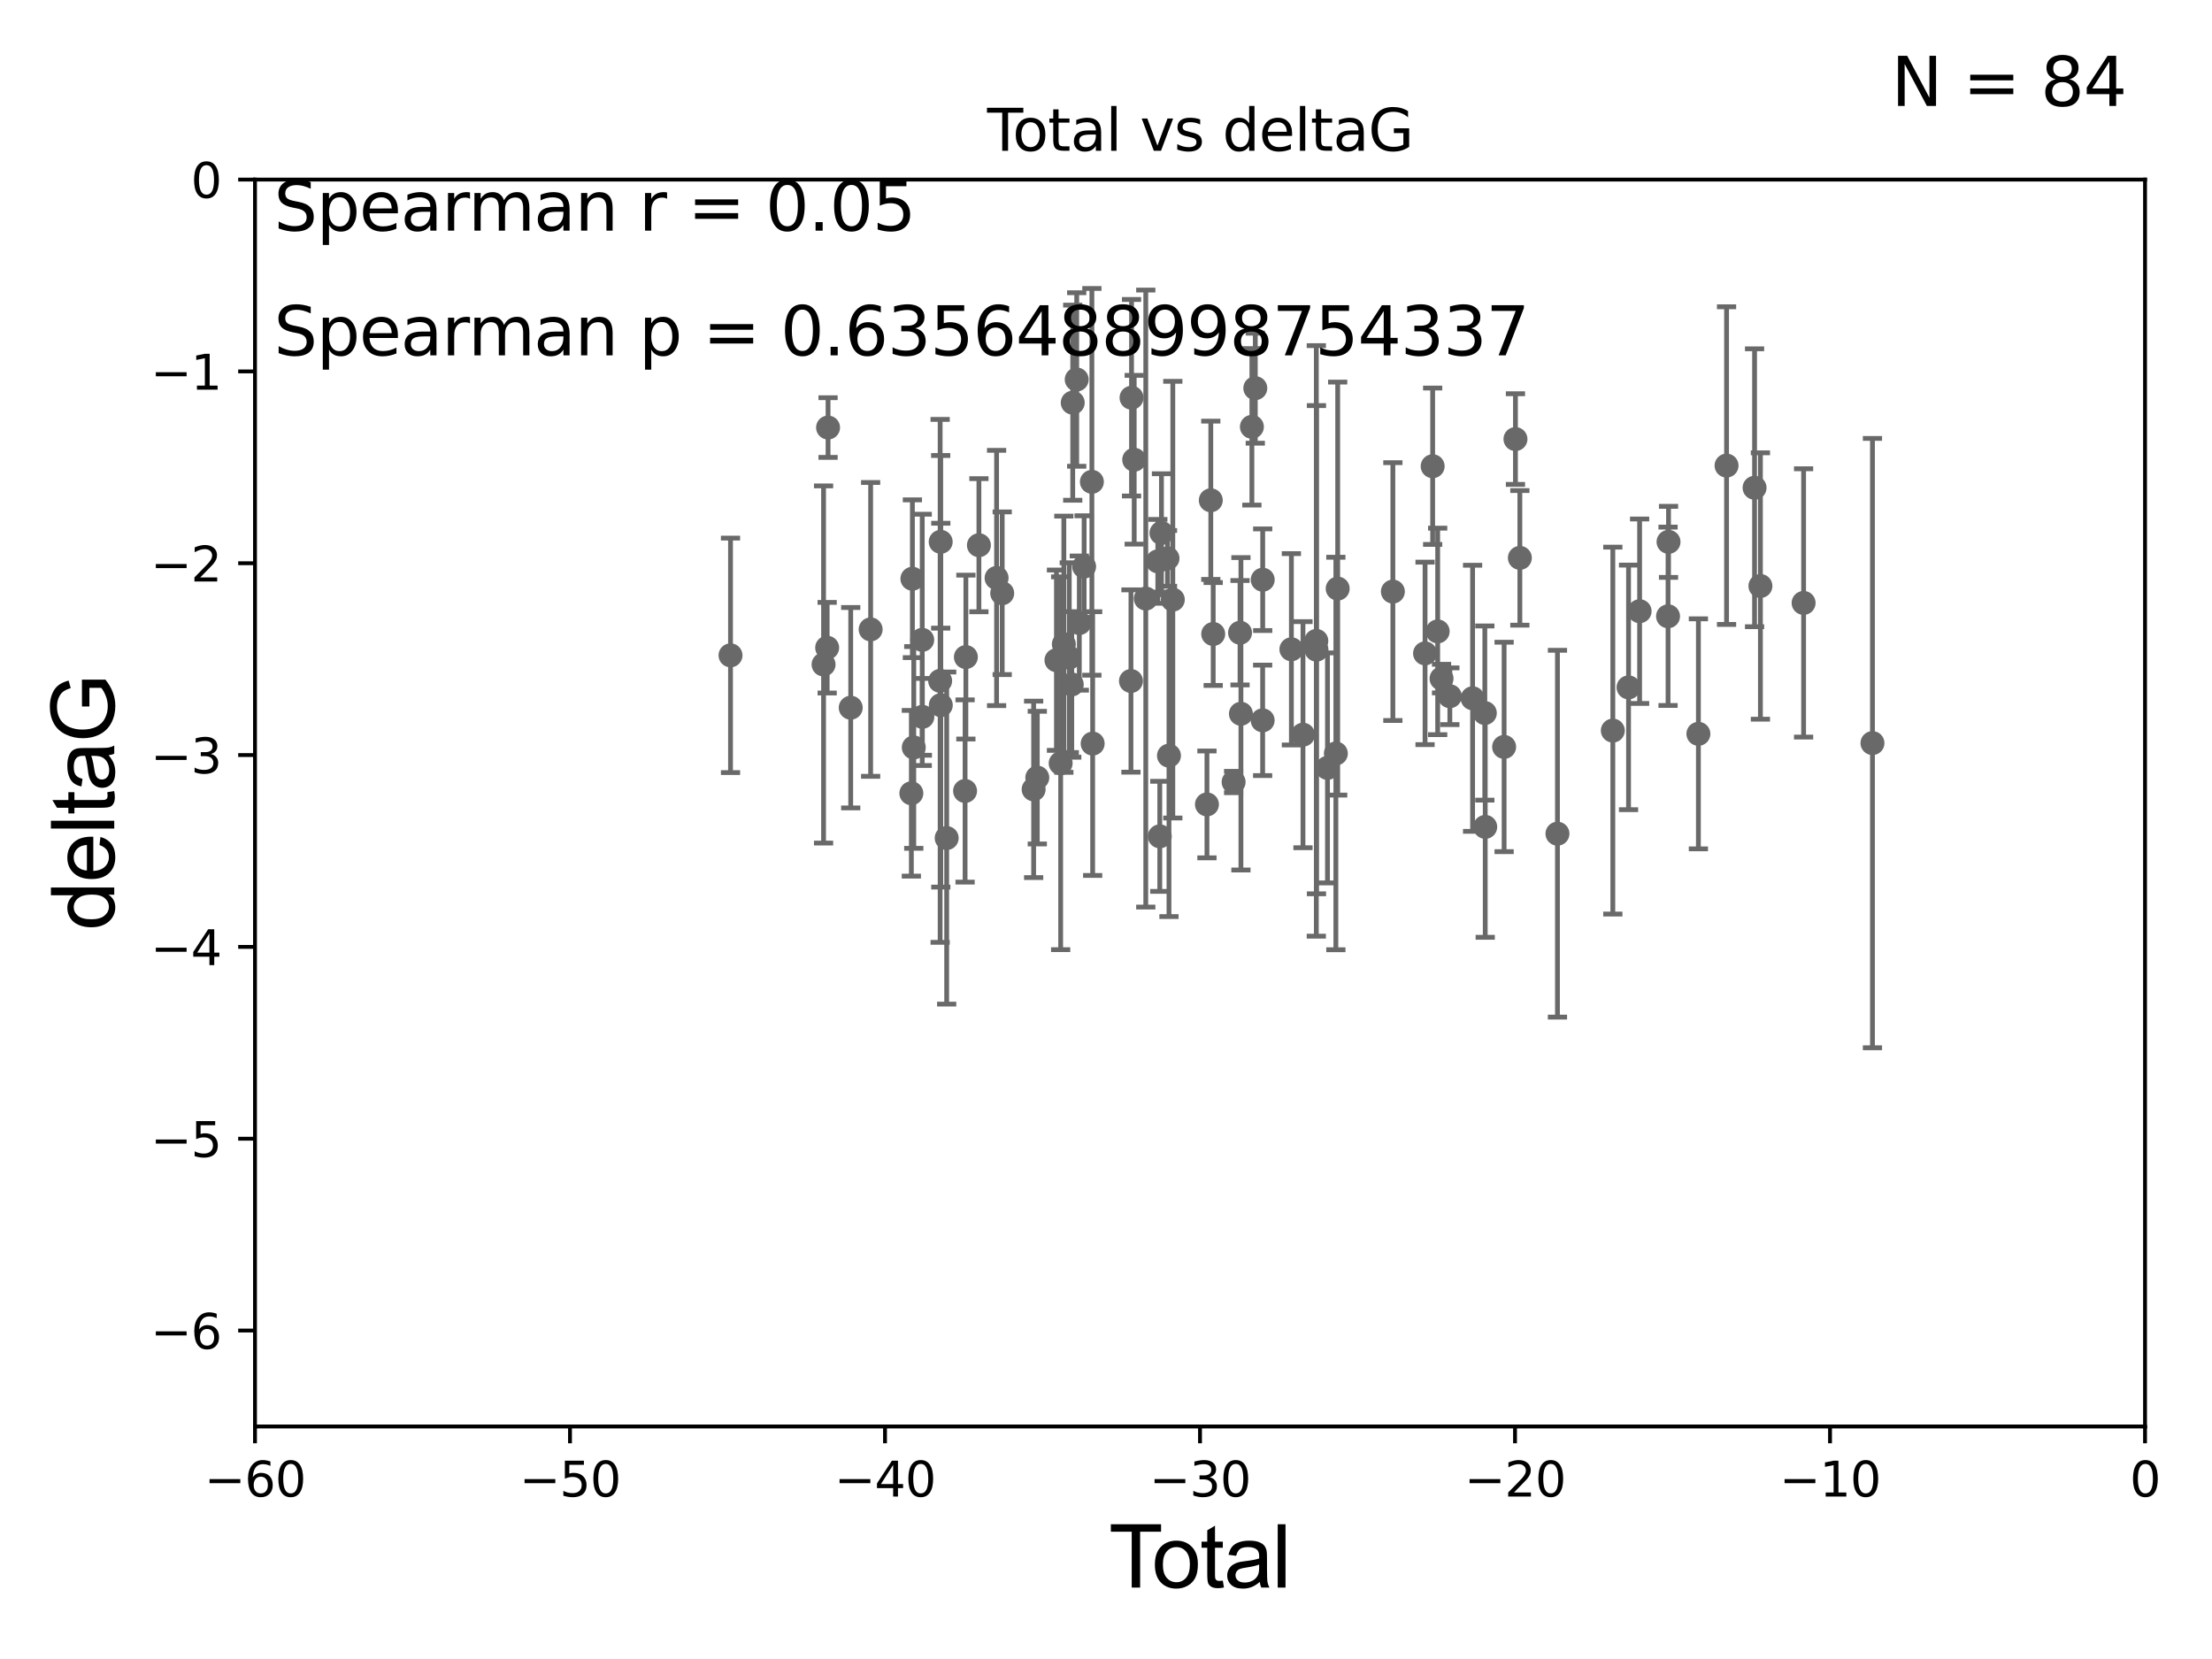 <?xml version="1.0" encoding="utf-8" standalone="no"?>
<!DOCTYPE svg PUBLIC "-//W3C//DTD SVG 1.1//EN"
  "http://www.w3.org/Graphics/SVG/1.1/DTD/svg11.dtd">
<svg xmlns:xlink="http://www.w3.org/1999/xlink" width="460.8pt" height="345.6pt" viewBox="0 0 460.8 345.6" xmlns="http://www.w3.org/2000/svg" version="1.1">
 <defs>
  <style type="text/css">*{stroke-linejoin: round; stroke-linecap: butt}</style>
 </defs>
 <g id="figure_1">
  <g id="patch_1">
   <path d="M 0 345.6 
L 460.8 345.6 
L 460.8 0 
L 0 0 
z
" style="fill: #ffffff"/>
  </g>
  <g id="axes_1">
   <g id="patch_2">
    <path d="M 53.12 297.16 
L 446.85 297.16 
L 446.85 37.411 
L 53.12 37.411 
z
" style="fill: #ffffff"/>
   </g>
   <g id="PathCollection_1">
    <defs>
     <path id="ma734e1f0ce" d="M 0 1.118 
C 0.297 1.118 0.581 1 0.791 0.791 
C 1 0.581 1.118 0.297 1.118 0 
C 1.118 -0.297 1 -0.581 0.791 -0.791 
C 0.581 -1 0.297 -1.118 0 -1.118 
C -0.297 -1.118 -0.581 -1 -0.791 -0.791 
C -1 -0.581 -1.118 -0.297 -1.118 0 
C -1.118 0.297 -1 0.581 -0.791 0.791 
C -0.581 1 -0.297 1.118 0 1.118 
z
" style="stroke: #696969"/>
    </defs>
    <g clip-path="url(#p4cac780401)">
     <use xlink:href="#ma734e1f0ce" x="152.18" y="136.519" style="fill: #696969; stroke: #696969"/>
     <use xlink:href="#ma734e1f0ce" x="171.564" y="138.424" style="fill: #696969; stroke: #696969"/>
     <use xlink:href="#ma734e1f0ce" x="172.313" y="134.929" style="fill: #696969; stroke: #696969"/>
     <use xlink:href="#ma734e1f0ce" x="172.5" y="89.067" style="fill: #696969; stroke: #696969"/>
     <use xlink:href="#ma734e1f0ce" x="177.221" y="147.427" style="fill: #696969; stroke: #696969"/>
     <use xlink:href="#ma734e1f0ce" x="181.37" y="131.116" style="fill: #696969; stroke: #696969"/>
     <use xlink:href="#ma734e1f0ce" x="189.852" y="165.252" style="fill: #696969; stroke: #696969"/>
     <use xlink:href="#ma734e1f0ce" x="190.069" y="120.562" style="fill: #696969; stroke: #696969"/>
     <use xlink:href="#ma734e1f0ce" x="190.355" y="155.708" style="fill: #696969; stroke: #696969"/>
     <use xlink:href="#ma734e1f0ce" x="192.116" y="133.294" style="fill: #696969; stroke: #696969"/>
     <use xlink:href="#ma734e1f0ce" x="192.145" y="149.329" style="fill: #696969; stroke: #696969"/>
     <use xlink:href="#ma734e1f0ce" x="195.85" y="141.838" style="fill: #696969; stroke: #696969"/>
     <use xlink:href="#ma734e1f0ce" x="195.965" y="112.871" style="fill: #696969; stroke: #696969"/>
     <use xlink:href="#ma734e1f0ce" x="195.986" y="146.899" style="fill: #696969; stroke: #696969"/>
     <use xlink:href="#ma734e1f0ce" x="197.211" y="174.583" style="fill: #696969; stroke: #696969"/>
     <use xlink:href="#ma734e1f0ce" x="201.044" y="164.775" style="fill: #696969; stroke: #696969"/>
     <use xlink:href="#ma734e1f0ce" x="201.21" y="136.88" style="fill: #696969; stroke: #696969"/>
     <use xlink:href="#ma734e1f0ce" x="203.926" y="113.576" style="fill: #696969; stroke: #696969"/>
     <use xlink:href="#ma734e1f0ce" x="207.608" y="120.401" style="fill: #696969; stroke: #696969"/>
     <use xlink:href="#ma734e1f0ce" x="208.778" y="123.584" style="fill: #696969; stroke: #696969"/>
     <use xlink:href="#ma734e1f0ce" x="215.326" y="164.439" style="fill: #696969; stroke: #696969"/>
     <use xlink:href="#ma734e1f0ce" x="216.088" y="161.994" style="fill: #696969; stroke: #696969"/>
     <use xlink:href="#ma734e1f0ce" x="220.079" y="137.532" style="fill: #696969; stroke: #696969"/>
     <use xlink:href="#ma734e1f0ce" x="220.955" y="158.998" style="fill: #696969; stroke: #696969"/>
     <use xlink:href="#ma734e1f0ce" x="221.617" y="134.202" style="fill: #696969; stroke: #696969"/>
     <use xlink:href="#ma734e1f0ce" x="222.748" y="136.998" style="fill: #696969; stroke: #696969"/>
     <use xlink:href="#ma734e1f0ce" x="223.268" y="142.581" style="fill: #696969; stroke: #696969"/>
     <use xlink:href="#ma734e1f0ce" x="223.469" y="83.886" style="fill: #696969; stroke: #696969"/>
     <use xlink:href="#ma734e1f0ce" x="224.299" y="79.055" style="fill: #696969; stroke: #696969"/>
     <use xlink:href="#ma734e1f0ce" x="224.841" y="129.795" style="fill: #696969; stroke: #696969"/>
     <use xlink:href="#ma734e1f0ce" x="225.841" y="118.028" style="fill: #696969; stroke: #696969"/>
     <use xlink:href="#ma734e1f0ce" x="227.459" y="100.376" style="fill: #696969; stroke: #696969"/>
     <use xlink:href="#ma734e1f0ce" x="227.621" y="154.904" style="fill: #696969; stroke: #696969"/>
     <use xlink:href="#ma734e1f0ce" x="235.599" y="141.867" style="fill: #696969; stroke: #696969"/>
     <use xlink:href="#ma734e1f0ce" x="235.72" y="82.854" style="fill: #696969; stroke: #696969"/>
     <use xlink:href="#ma734e1f0ce" x="236.275" y="95.772" style="fill: #696969; stroke: #696969"/>
     <use xlink:href="#ma734e1f0ce" x="238.685" y="124.695" style="fill: #696969; stroke: #696969"/>
     <use xlink:href="#ma734e1f0ce" x="241.195" y="116.941" style="fill: #696969; stroke: #696969"/>
     <use xlink:href="#ma734e1f0ce" x="241.605" y="174.226" style="fill: #696969; stroke: #696969"/>
     <use xlink:href="#ma734e1f0ce" x="241.954" y="111.027" style="fill: #696969; stroke: #696969"/>
     <use xlink:href="#ma734e1f0ce" x="243.212" y="116.318" style="fill: #696969; stroke: #696969"/>
     <use xlink:href="#ma734e1f0ce" x="243.518" y="157.416" style="fill: #696969; stroke: #696969"/>
     <use xlink:href="#ma734e1f0ce" x="244.319" y="124.918" style="fill: #696969; stroke: #696969"/>
     <use xlink:href="#ma734e1f0ce" x="251.429" y="167.575" style="fill: #696969; stroke: #696969"/>
     <use xlink:href="#ma734e1f0ce" x="252.231" y="104.217" style="fill: #696969; stroke: #696969"/>
     <use xlink:href="#ma734e1f0ce" x="252.733" y="132.072" style="fill: #696969; stroke: #696969"/>
     <use xlink:href="#ma734e1f0ce" x="256.985" y="162.908" style="fill: #696969; stroke: #696969"/>
     <use xlink:href="#ma734e1f0ce" x="258.323" y="131.811" style="fill: #696969; stroke: #696969"/>
     <use xlink:href="#ma734e1f0ce" x="258.507" y="148.692" style="fill: #696969; stroke: #696969"/>
     <use xlink:href="#ma734e1f0ce" x="260.792" y="88.915" style="fill: #696969; stroke: #696969"/>
     <use xlink:href="#ma734e1f0ce" x="261.501" y="80.863" style="fill: #696969; stroke: #696969"/>
     <use xlink:href="#ma734e1f0ce" x="263.033" y="150.062" style="fill: #696969; stroke: #696969"/>
     <use xlink:href="#ma734e1f0ce" x="263.046" y="120.765" style="fill: #696969; stroke: #696969"/>
     <use xlink:href="#ma734e1f0ce" x="269.021" y="135.258" style="fill: #696969; stroke: #696969"/>
     <use xlink:href="#ma734e1f0ce" x="271.435" y="153.049" style="fill: #696969; stroke: #696969"/>
     <use xlink:href="#ma734e1f0ce" x="274.214" y="133.512" style="fill: #696969; stroke: #696969"/>
     <use xlink:href="#ma734e1f0ce" x="274.243" y="135.34" style="fill: #696969; stroke: #696969"/>
     <use xlink:href="#ma734e1f0ce" x="276.538" y="159.969" style="fill: #696969; stroke: #696969"/>
     <use xlink:href="#ma734e1f0ce" x="278.284" y="156.967" style="fill: #696969; stroke: #696969"/>
     <use xlink:href="#ma734e1f0ce" x="278.665" y="122.615" style="fill: #696969; stroke: #696969"/>
     <use xlink:href="#ma734e1f0ce" x="290.161" y="123.237" style="fill: #696969; stroke: #696969"/>
     <use xlink:href="#ma734e1f0ce" x="296.865" y="136.109" style="fill: #696969; stroke: #696969"/>
     <use xlink:href="#ma734e1f0ce" x="298.449" y="97.125" style="fill: #696969; stroke: #696969"/>
     <use xlink:href="#ma734e1f0ce" x="299.495" y="131.534" style="fill: #696969; stroke: #696969"/>
     <use xlink:href="#ma734e1f0ce" x="300.299" y="141.361" style="fill: #696969; stroke: #696969"/>
     <use xlink:href="#ma734e1f0ce" x="302.03" y="145.037" style="fill: #696969; stroke: #696969"/>
     <use xlink:href="#ma734e1f0ce" x="306.769" y="145.463" style="fill: #696969; stroke: #696969"/>
     <use xlink:href="#ma734e1f0ce" x="309.318" y="148.541" style="fill: #696969; stroke: #696969"/>
     <use xlink:href="#ma734e1f0ce" x="309.401" y="172.256" style="fill: #696969; stroke: #696969"/>
     <use xlink:href="#ma734e1f0ce" x="313.336" y="155.598" style="fill: #696969; stroke: #696969"/>
     <use xlink:href="#ma734e1f0ce" x="315.697" y="91.467" style="fill: #696969; stroke: #696969"/>
     <use xlink:href="#ma734e1f0ce" x="316.615" y="116.218" style="fill: #696969; stroke: #696969"/>
     <use xlink:href="#ma734e1f0ce" x="324.447" y="173.674" style="fill: #696969; stroke: #696969"/>
     <use xlink:href="#ma734e1f0ce" x="335.98" y="152.196" style="fill: #696969; stroke: #696969"/>
     <use xlink:href="#ma734e1f0ce" x="339.255" y="143.195" style="fill: #696969; stroke: #696969"/>
     <use xlink:href="#ma734e1f0ce" x="341.561" y="127.328" style="fill: #696969; stroke: #696969"/>
     <use xlink:href="#ma734e1f0ce" x="347.484" y="128.383" style="fill: #696969; stroke: #696969"/>
     <use xlink:href="#ma734e1f0ce" x="347.586" y="112.88" style="fill: #696969; stroke: #696969"/>
     <use xlink:href="#ma734e1f0ce" x="353.807" y="152.871" style="fill: #696969; stroke: #696969"/>
     <use xlink:href="#ma734e1f0ce" x="359.674" y="96.994" style="fill: #696969; stroke: #696969"/>
     <use xlink:href="#ma734e1f0ce" x="365.509" y="101.61" style="fill: #696969; stroke: #696969"/>
     <use xlink:href="#ma734e1f0ce" x="366.728" y="122.075" style="fill: #696969; stroke: #696969"/>
     <use xlink:href="#ma734e1f0ce" x="375.723" y="125.599" style="fill: #696969; stroke: #696969"/>
     <use xlink:href="#ma734e1f0ce" x="390.068" y="154.801" style="fill: #696969; stroke: #696969"/>
    </g>
   </g>
   <g id="matplotlib.axis_1">
    <g id="xtick_1">
     <g id="line2d_1">
      <defs>
       <path id="m781dc80e02" d="M 0 0 
L 0 3.5 
" style="stroke: #000000; stroke-width: 0.8"/>
      </defs>
      <g>
       <use xlink:href="#m781dc80e02" x="53.12" y="297.16" style="stroke: #000000; stroke-width: 0.8"/>
      </g>
     </g>
     <g id="text_1">
      <!-- −60 -->
      <g transform="translate(42.568 311.758)scale(0.1 -0.1)">
       <defs>
        <path id="DejaVuSans-2212" d="M 678 2272 
L 4684 2272 
L 4684 1741 
L 678 1741 
L 678 2272 
z
" transform="scale(0.016)"/>
        <path id="DejaVuSans-36" d="M 2113 2584 
Q 1688 2584 1439 2293 
Q 1191 2003 1191 1497 
Q 1191 994 1439 701 
Q 1688 409 2113 409 
Q 2538 409 2786 701 
Q 3034 994 3034 1497 
Q 3034 2003 2786 2293 
Q 2538 2584 2113 2584 
z
M 3366 4563 
L 3366 3988 
Q 3128 4100 2886 4159 
Q 2644 4219 2406 4219 
Q 1781 4219 1451 3797 
Q 1122 3375 1075 2522 
Q 1259 2794 1537 2939 
Q 1816 3084 2150 3084 
Q 2853 3084 3261 2657 
Q 3669 2231 3669 1497 
Q 3669 778 3244 343 
Q 2819 -91 2113 -91 
Q 1303 -91 875 529 
Q 447 1150 447 2328 
Q 447 3434 972 4092 
Q 1497 4750 2381 4750 
Q 2619 4750 2861 4703 
Q 3103 4656 3366 4563 
z
" transform="scale(0.016)"/>
        <path id="DejaVuSans-30" d="M 2034 4250 
Q 1547 4250 1301 3770 
Q 1056 3291 1056 2328 
Q 1056 1369 1301 889 
Q 1547 409 2034 409 
Q 2525 409 2770 889 
Q 3016 1369 3016 2328 
Q 3016 3291 2770 3770 
Q 2525 4250 2034 4250 
z
M 2034 4750 
Q 2819 4750 3233 4129 
Q 3647 3509 3647 2328 
Q 3647 1150 3233 529 
Q 2819 -91 2034 -91 
Q 1250 -91 836 529 
Q 422 1150 422 2328 
Q 422 3509 836 4129 
Q 1250 4750 2034 4750 
z
" transform="scale(0.016)"/>
       </defs>
       <use xlink:href="#DejaVuSans-2212"/>
       <use xlink:href="#DejaVuSans-36" x="83.789"/>
       <use xlink:href="#DejaVuSans-30" x="147.412"/>
      </g>
     </g>
    </g>
    <g id="xtick_2">
     <g id="line2d_2">
      <g>
       <use xlink:href="#m781dc80e02" x="118.742" y="297.16" style="stroke: #000000; stroke-width: 0.8"/>
      </g>
     </g>
     <g id="text_2">
      <!-- −50 -->
      <g transform="translate(108.189 311.758)scale(0.1 -0.1)">
       <defs>
        <path id="DejaVuSans-35" d="M 691 4666 
L 3169 4666 
L 3169 4134 
L 1269 4134 
L 1269 2991 
Q 1406 3038 1543 3061 
Q 1681 3084 1819 3084 
Q 2600 3084 3056 2656 
Q 3513 2228 3513 1497 
Q 3513 744 3044 326 
Q 2575 -91 1722 -91 
Q 1428 -91 1123 -41 
Q 819 9 494 109 
L 494 744 
Q 775 591 1075 516 
Q 1375 441 1709 441 
Q 2250 441 2565 725 
Q 2881 1009 2881 1497 
Q 2881 1984 2565 2268 
Q 2250 2553 1709 2553 
Q 1456 2553 1204 2497 
Q 953 2441 691 2322 
L 691 4666 
z
" transform="scale(0.016)"/>
       </defs>
       <use xlink:href="#DejaVuSans-2212"/>
       <use xlink:href="#DejaVuSans-35" x="83.789"/>
       <use xlink:href="#DejaVuSans-30" x="147.412"/>
      </g>
     </g>
    </g>
    <g id="xtick_3">
     <g id="line2d_3">
      <g>
       <use xlink:href="#m781dc80e02" x="184.363" y="297.16" style="stroke: #000000; stroke-width: 0.8"/>
      </g>
     </g>
     <g id="text_3">
      <!-- −40 -->
      <g transform="translate(173.811 311.758)scale(0.1 -0.1)">
       <defs>
        <path id="DejaVuSans-34" d="M 2419 4116 
L 825 1625 
L 2419 1625 
L 2419 4116 
z
M 2253 4666 
L 3047 4666 
L 3047 1625 
L 3713 1625 
L 3713 1100 
L 3047 1100 
L 3047 0 
L 2419 0 
L 2419 1100 
L 313 1100 
L 313 1709 
L 2253 4666 
z
" transform="scale(0.016)"/>
       </defs>
       <use xlink:href="#DejaVuSans-2212"/>
       <use xlink:href="#DejaVuSans-34" x="83.789"/>
       <use xlink:href="#DejaVuSans-30" x="147.412"/>
      </g>
     </g>
    </g>
    <g id="xtick_4">
     <g id="line2d_4">
      <g>
       <use xlink:href="#m781dc80e02" x="249.985" y="297.16" style="stroke: #000000; stroke-width: 0.8"/>
      </g>
     </g>
     <g id="text_4">
      <!-- −30 -->
      <g transform="translate(239.433 311.758)scale(0.1 -0.1)">
       <defs>
        <path id="DejaVuSans-33" d="M 2597 2516 
Q 3050 2419 3304 2112 
Q 3559 1806 3559 1356 
Q 3559 666 3084 287 
Q 2609 -91 1734 -91 
Q 1441 -91 1130 -33 
Q 819 25 488 141 
L 488 750 
Q 750 597 1062 519 
Q 1375 441 1716 441 
Q 2309 441 2620 675 
Q 2931 909 2931 1356 
Q 2931 1769 2642 2001 
Q 2353 2234 1838 2234 
L 1294 2234 
L 1294 2753 
L 1863 2753 
Q 2328 2753 2575 2939 
Q 2822 3125 2822 3475 
Q 2822 3834 2567 4026 
Q 2313 4219 1838 4219 
Q 1578 4219 1281 4162 
Q 984 4106 628 3988 
L 628 4550 
Q 988 4650 1302 4700 
Q 1616 4750 1894 4750 
Q 2613 4750 3031 4423 
Q 3450 4097 3450 3541 
Q 3450 3153 3228 2886 
Q 3006 2619 2597 2516 
z
" transform="scale(0.016)"/>
       </defs>
       <use xlink:href="#DejaVuSans-2212"/>
       <use xlink:href="#DejaVuSans-33" x="83.789"/>
       <use xlink:href="#DejaVuSans-30" x="147.412"/>
      </g>
     </g>
    </g>
    <g id="xtick_5">
     <g id="line2d_5">
      <g>
       <use xlink:href="#m781dc80e02" x="315.607" y="297.16" style="stroke: #000000; stroke-width: 0.8"/>
      </g>
     </g>
     <g id="text_5">
      <!-- −20 -->
      <g transform="translate(305.054 311.758)scale(0.1 -0.1)">
       <defs>
        <path id="DejaVuSans-32" d="M 1228 531 
L 3431 531 
L 3431 0 
L 469 0 
L 469 531 
Q 828 903 1448 1529 
Q 2069 2156 2228 2338 
Q 2531 2678 2651 2914 
Q 2772 3150 2772 3378 
Q 2772 3750 2511 3984 
Q 2250 4219 1831 4219 
Q 1534 4219 1204 4116 
Q 875 4013 500 3803 
L 500 4441 
Q 881 4594 1212 4672 
Q 1544 4750 1819 4750 
Q 2544 4750 2975 4387 
Q 3406 4025 3406 3419 
Q 3406 3131 3298 2873 
Q 3191 2616 2906 2266 
Q 2828 2175 2409 1742 
Q 1991 1309 1228 531 
z
" transform="scale(0.016)"/>
       </defs>
       <use xlink:href="#DejaVuSans-2212"/>
       <use xlink:href="#DejaVuSans-32" x="83.789"/>
       <use xlink:href="#DejaVuSans-30" x="147.412"/>
      </g>
     </g>
    </g>
    <g id="xtick_6">
     <g id="line2d_6">
      <g>
       <use xlink:href="#m781dc80e02" x="381.228" y="297.16" style="stroke: #000000; stroke-width: 0.8"/>
      </g>
     </g>
     <g id="text_6">
      <!-- −10 -->
      <g transform="translate(370.676 311.758)scale(0.1 -0.1)">
       <defs>
        <path id="DejaVuSans-31" d="M 794 531 
L 1825 531 
L 1825 4091 
L 703 3866 
L 703 4441 
L 1819 4666 
L 2450 4666 
L 2450 531 
L 3481 531 
L 3481 0 
L 794 0 
L 794 531 
z
" transform="scale(0.016)"/>
       </defs>
       <use xlink:href="#DejaVuSans-2212"/>
       <use xlink:href="#DejaVuSans-31" x="83.789"/>
       <use xlink:href="#DejaVuSans-30" x="147.412"/>
      </g>
     </g>
    </g>
    <g id="xtick_7">
     <g id="line2d_7">
      <g>
       <use xlink:href="#m781dc80e02" x="446.85" y="297.16" style="stroke: #000000; stroke-width: 0.8"/>
      </g>
     </g>
     <g id="text_7">
      <!-- 0 -->
      <g transform="translate(443.669 311.758)scale(0.1 -0.1)">
       <use xlink:href="#DejaVuSans-30"/>
      </g>
     </g>
    </g>
    <g id="text_8">
     <!-- Total -->
     <g transform="translate(230.98 330.722)scale(0.18 -0.18)">
      <defs>
       <path id="ArialMT-54" d="M 1659 0 
L 1659 4041 
L 150 4041 
L 150 4581 
L 3781 4581 
L 3781 4041 
L 2266 4041 
L 2266 0 
L 1659 0 
z
" transform="scale(0.016)"/>
       <path id="ArialMT-6f" d="M 213 1659 
Q 213 2581 725 3025 
Q 1153 3394 1769 3394 
Q 2453 3394 2887 2945 
Q 3322 2497 3322 1706 
Q 3322 1066 3130 698 
Q 2938 331 2570 128 
Q 2203 -75 1769 -75 
Q 1072 -75 642 372 
Q 213 819 213 1659 
z
M 791 1659 
Q 791 1022 1069 705 
Q 1347 388 1769 388 
Q 2188 388 2466 706 
Q 2744 1025 2744 1678 
Q 2744 2294 2464 2611 
Q 2184 2928 1769 2928 
Q 1347 2928 1069 2612 
Q 791 2297 791 1659 
z
" transform="scale(0.016)"/>
       <path id="ArialMT-74" d="M 1650 503 
L 1731 6 
Q 1494 -44 1306 -44 
Q 1000 -44 831 53 
Q 663 150 594 308 
Q 525 466 525 972 
L 525 2881 
L 113 2881 
L 113 3319 
L 525 3319 
L 525 4141 
L 1084 4478 
L 1084 3319 
L 1650 3319 
L 1650 2881 
L 1084 2881 
L 1084 941 
Q 1084 700 1114 631 
Q 1144 563 1211 522 
Q 1278 481 1403 481 
Q 1497 481 1650 503 
z
" transform="scale(0.016)"/>
       <path id="ArialMT-61" d="M 2588 409 
Q 2275 144 1986 34 
Q 1697 -75 1366 -75 
Q 819 -75 525 192 
Q 231 459 231 875 
Q 231 1119 342 1320 
Q 453 1522 633 1644 
Q 813 1766 1038 1828 
Q 1203 1872 1538 1913 
Q 2219 1994 2541 2106 
Q 2544 2222 2544 2253 
Q 2544 2597 2384 2738 
Q 2169 2928 1744 2928 
Q 1347 2928 1158 2789 
Q 969 2650 878 2297 
L 328 2372 
Q 403 2725 575 2942 
Q 747 3159 1072 3276 
Q 1397 3394 1825 3394 
Q 2250 3394 2515 3294 
Q 2781 3194 2906 3042 
Q 3031 2891 3081 2659 
Q 3109 2516 3109 2141 
L 3109 1391 
Q 3109 606 3145 398 
Q 3181 191 3288 0 
L 2700 0 
Q 2613 175 2588 409 
z
M 2541 1666 
Q 2234 1541 1622 1453 
Q 1275 1403 1131 1340 
Q 988 1278 909 1158 
Q 831 1038 831 891 
Q 831 666 1001 516 
Q 1172 366 1500 366 
Q 1825 366 2078 508 
Q 2331 650 2450 897 
Q 2541 1088 2541 1459 
L 2541 1666 
z
" transform="scale(0.016)"/>
       <path id="ArialMT-6c" d="M 409 0 
L 409 4581 
L 972 4581 
L 972 0 
L 409 0 
z
" transform="scale(0.016)"/>
      </defs>
      <use xlink:href="#ArialMT-54"/>
      <use xlink:href="#ArialMT-6f" x="49.959"/>
      <use xlink:href="#ArialMT-74" x="105.574"/>
      <use xlink:href="#ArialMT-61" x="133.357"/>
      <use xlink:href="#ArialMT-6c" x="188.973"/>
     </g>
    </g>
   </g>
   <g id="matplotlib.axis_2">
    <g id="ytick_1">
     <g id="line2d_8">
      <defs>
       <path id="mf00c81cf30" d="M 0 0 
L -3.5 0 
" style="stroke: #000000; stroke-width: 0.8"/>
      </defs>
      <g>
       <use xlink:href="#mf00c81cf30" x="53.12" y="277.179" style="stroke: #000000; stroke-width: 0.8"/>
      </g>
     </g>
     <g id="text_9">
      <!-- −6 -->
      <g transform="translate(31.378 280.979)scale(0.1 -0.1)">
       <use xlink:href="#DejaVuSans-2212"/>
       <use xlink:href="#DejaVuSans-36" x="83.789"/>
      </g>
     </g>
    </g>
    <g id="ytick_2">
     <g id="line2d_9">
      <g>
       <use xlink:href="#mf00c81cf30" x="53.12" y="237.218" style="stroke: #000000; stroke-width: 0.8"/>
      </g>
     </g>
     <g id="text_10">
      <!-- −5 -->
      <g transform="translate(31.378 241.017)scale(0.1 -0.1)">
       <use xlink:href="#DejaVuSans-2212"/>
       <use xlink:href="#DejaVuSans-35" x="83.789"/>
      </g>
     </g>
    </g>
    <g id="ytick_3">
     <g id="line2d_10">
      <g>
       <use xlink:href="#mf00c81cf30" x="53.12" y="197.257" style="stroke: #000000; stroke-width: 0.8"/>
      </g>
     </g>
     <g id="text_11">
      <!-- −4 -->
      <g transform="translate(31.378 201.056)scale(0.1 -0.1)">
       <use xlink:href="#DejaVuSans-2212"/>
       <use xlink:href="#DejaVuSans-34" x="83.789"/>
      </g>
     </g>
    </g>
    <g id="ytick_4">
     <g id="line2d_11">
      <g>
       <use xlink:href="#mf00c81cf30" x="53.12" y="157.295" style="stroke: #000000; stroke-width: 0.8"/>
      </g>
     </g>
     <g id="text_12">
      <!-- −3 -->
      <g transform="translate(31.378 161.094)scale(0.1 -0.1)">
       <use xlink:href="#DejaVuSans-2212"/>
       <use xlink:href="#DejaVuSans-33" x="83.789"/>
      </g>
     </g>
    </g>
    <g id="ytick_5">
     <g id="line2d_12">
      <g>
       <use xlink:href="#mf00c81cf30" x="53.12" y="117.334" style="stroke: #000000; stroke-width: 0.8"/>
      </g>
     </g>
     <g id="text_13">
      <!-- −2 -->
      <g transform="translate(31.378 121.133)scale(0.1 -0.1)">
       <use xlink:href="#DejaVuSans-2212"/>
       <use xlink:href="#DejaVuSans-32" x="83.789"/>
      </g>
     </g>
    </g>
    <g id="ytick_6">
     <g id="line2d_13">
      <g>
       <use xlink:href="#mf00c81cf30" x="53.12" y="77.373" style="stroke: #000000; stroke-width: 0.8"/>
      </g>
     </g>
     <g id="text_14">
      <!-- −1 -->
      <g transform="translate(31.378 81.172)scale(0.1 -0.1)">
       <use xlink:href="#DejaVuSans-2212"/>
       <use xlink:href="#DejaVuSans-31" x="83.789"/>
      </g>
     </g>
    </g>
    <g id="ytick_7">
     <g id="line2d_14">
      <g>
       <use xlink:href="#mf00c81cf30" x="53.12" y="37.411" style="stroke: #000000; stroke-width: 0.8"/>
      </g>
     </g>
     <g id="text_15">
      <!-- 0 -->
      <g transform="translate(39.758 41.21)scale(0.1 -0.1)">
       <use xlink:href="#DejaVuSans-30"/>
      </g>
     </g>
    </g>
    <g id="text_16">
     <!-- deltaG -->
     <g transform="translate(23.8 193.8)rotate(-90)scale(0.18 -0.18)">
      <defs>
       <path id="ArialMT-64" d="M 2575 0 
L 2575 419 
Q 2259 -75 1647 -75 
Q 1250 -75 917 144 
Q 584 363 401 755 
Q 219 1147 219 1656 
Q 219 2153 384 2558 
Q 550 2963 881 3178 
Q 1213 3394 1622 3394 
Q 1922 3394 2156 3267 
Q 2391 3141 2538 2938 
L 2538 4581 
L 3097 4581 
L 3097 0 
L 2575 0 
z
M 797 1656 
Q 797 1019 1065 703 
Q 1334 388 1700 388 
Q 2069 388 2326 689 
Q 2584 991 2584 1609 
Q 2584 2291 2321 2609 
Q 2059 2928 1675 2928 
Q 1300 2928 1048 2622 
Q 797 2316 797 1656 
z
" transform="scale(0.016)"/>
       <path id="ArialMT-65" d="M 2694 1069 
L 3275 997 
Q 3138 488 2766 206 
Q 2394 -75 1816 -75 
Q 1088 -75 661 373 
Q 234 822 234 1631 
Q 234 2469 665 2931 
Q 1097 3394 1784 3394 
Q 2450 3394 2872 2941 
Q 3294 2488 3294 1666 
Q 3294 1616 3291 1516 
L 816 1516 
Q 847 969 1125 678 
Q 1403 388 1819 388 
Q 2128 388 2347 550 
Q 2566 713 2694 1069 
z
M 847 1978 
L 2700 1978 
Q 2663 2397 2488 2606 
Q 2219 2931 1791 2931 
Q 1403 2931 1139 2672 
Q 875 2413 847 1978 
z
" transform="scale(0.016)"/>
       <path id="ArialMT-47" d="M 2638 1797 
L 2638 2334 
L 4578 2338 
L 4578 638 
Q 4131 281 3656 101 
Q 3181 -78 2681 -78 
Q 2006 -78 1454 211 
Q 903 500 622 1047 
Q 341 1594 341 2269 
Q 341 2938 620 3517 
Q 900 4097 1425 4378 
Q 1950 4659 2634 4659 
Q 3131 4659 3532 4498 
Q 3934 4338 4162 4050 
Q 4391 3763 4509 3300 
L 3963 3150 
Q 3859 3500 3706 3700 
Q 3553 3900 3268 4020 
Q 2984 4141 2638 4141 
Q 2222 4141 1919 4014 
Q 1616 3888 1430 3681 
Q 1244 3475 1141 3228 
Q 966 2803 966 2306 
Q 966 1694 1177 1281 
Q 1388 869 1791 669 
Q 2194 469 2647 469 
Q 3041 469 3416 620 
Q 3791 772 3984 944 
L 3984 1797 
L 2638 1797 
z
" transform="scale(0.016)"/>
      </defs>
      <use xlink:href="#ArialMT-64"/>
      <use xlink:href="#ArialMT-65" x="55.615"/>
      <use xlink:href="#ArialMT-6c" x="111.23"/>
      <use xlink:href="#ArialMT-74" x="133.447"/>
      <use xlink:href="#ArialMT-61" x="161.23"/>
      <use xlink:href="#ArialMT-47" x="216.846"/>
     </g>
    </g>
   </g>
   <g id="LineCollection_1">
    <path d="M 152.18 160.94 
L 152.18 112.098 
" clip-path="url(#p4cac780401)" style="fill: none; stroke: #696969"/>
    <path d="M 171.564 175.63 
L 171.564 101.218 
" clip-path="url(#p4cac780401)" style="fill: none; stroke: #696969"/>
    <path d="M 172.313 144.369 
L 172.313 125.489 
" clip-path="url(#p4cac780401)" style="fill: none; stroke: #696969"/>
    <path d="M 172.5 95.281 
L 172.5 82.853 
" clip-path="url(#p4cac780401)" style="fill: none; stroke: #696969"/>
    <path d="M 177.221 168.299 
L 177.221 126.555 
" clip-path="url(#p4cac780401)" style="fill: none; stroke: #696969"/>
    <path d="M 181.37 161.723 
L 181.37 100.509 
" clip-path="url(#p4cac780401)" style="fill: none; stroke: #696969"/>
    <path d="M 189.852 182.514 
L 189.852 147.99 
" clip-path="url(#p4cac780401)" style="fill: none; stroke: #696969"/>
    <path d="M 190.069 136.994 
L 190.069 104.129 
" clip-path="url(#p4cac780401)" style="fill: none; stroke: #696969"/>
    <path d="M 190.355 176.718 
L 190.355 134.698 
" clip-path="url(#p4cac780401)" style="fill: none; stroke: #696969"/>
    <path d="M 192.116 159.464 
L 192.116 107.124 
" clip-path="url(#p4cac780401)" style="fill: none; stroke: #696969"/>
    <path d="M 192.145 157.329 
L 192.145 141.329 
" clip-path="url(#p4cac780401)" style="fill: none; stroke: #696969"/>
    <path d="M 195.85 196.306 
L 195.85 87.369 
" clip-path="url(#p4cac780401)" style="fill: none; stroke: #696969"/>
    <path d="M 195.965 130.855 
L 195.965 94.888 
" clip-path="url(#p4cac780401)" style="fill: none; stroke: #696969"/>
    <path d="M 195.986 184.794 
L 195.986 109.004 
" clip-path="url(#p4cac780401)" style="fill: none; stroke: #696969"/>
    <path d="M 197.211 209.176 
L 197.211 139.99 
" clip-path="url(#p4cac780401)" style="fill: none; stroke: #696969"/>
    <path d="M 201.044 183.761 
L 201.044 145.789 
" clip-path="url(#p4cac780401)" style="fill: none; stroke: #696969"/>
    <path d="M 201.21 153.949 
L 201.21 119.812 
" clip-path="url(#p4cac780401)" style="fill: none; stroke: #696969"/>
    <path d="M 203.926 127.437 
L 203.926 99.715 
" clip-path="url(#p4cac780401)" style="fill: none; stroke: #696969"/>
    <path d="M 207.608 146.987 
L 207.608 93.815 
" clip-path="url(#p4cac780401)" style="fill: none; stroke: #696969"/>
    <path d="M 208.778 140.524 
L 208.778 106.643 
" clip-path="url(#p4cac780401)" style="fill: none; stroke: #696969"/>
    <path d="M 215.326 182.818 
L 215.326 146.06 
" clip-path="url(#p4cac780401)" style="fill: none; stroke: #696969"/>
    <path d="M 216.088 175.814 
L 216.088 148.173 
" clip-path="url(#p4cac780401)" style="fill: none; stroke: #696969"/>
    <path d="M 220.079 156.314 
L 220.079 118.749 
" clip-path="url(#p4cac780401)" style="fill: none; stroke: #696969"/>
    <path d="M 220.955 197.83 
L 220.955 120.167 
" clip-path="url(#p4cac780401)" style="fill: none; stroke: #696969"/>
    <path d="M 221.617 160.887 
L 221.617 107.517 
" clip-path="url(#p4cac780401)" style="fill: none; stroke: #696969"/>
    <path d="M 222.748 156.766 
L 222.748 117.23 
" clip-path="url(#p4cac780401)" style="fill: none; stroke: #696969"/>
    <path d="M 223.268 157.742 
L 223.268 127.42 
" clip-path="url(#p4cac780401)" style="fill: none; stroke: #696969"/>
    <path d="M 223.469 104.212 
L 223.469 63.56 
" clip-path="url(#p4cac780401)" style="fill: none; stroke: #696969"/>
    <path d="M 224.299 97.132 
L 224.299 60.978 
" clip-path="url(#p4cac780401)" style="fill: none; stroke: #696969"/>
    <path d="M 224.841 143.772 
L 224.841 115.819 
" clip-path="url(#p4cac780401)" style="fill: none; stroke: #696969"/>
    <path d="M 225.841 128.609 
L 225.841 107.447 
" clip-path="url(#p4cac780401)" style="fill: none; stroke: #696969"/>
    <path d="M 227.459 140.656 
L 227.459 60.097 
" clip-path="url(#p4cac780401)" style="fill: none; stroke: #696969"/>
    <path d="M 227.621 182.376 
L 227.621 127.432 
" clip-path="url(#p4cac780401)" style="fill: none; stroke: #696969"/>
    <path d="M 235.599 160.854 
L 235.599 122.88 
" clip-path="url(#p4cac780401)" style="fill: none; stroke: #696969"/>
    <path d="M 235.72 103.323 
L 235.72 62.386 
" clip-path="url(#p4cac780401)" style="fill: none; stroke: #696969"/>
    <path d="M 236.275 113.348 
L 236.275 78.195 
" clip-path="url(#p4cac780401)" style="fill: none; stroke: #696969"/>
    <path d="M 238.685 188.961 
L 238.685 60.429 
" clip-path="url(#p4cac780401)" style="fill: none; stroke: #696969"/>
    <path d="M 241.195 125.679 
L 241.195 108.203 
" clip-path="url(#p4cac780401)" style="fill: none; stroke: #696969"/>
    <path d="M 241.605 185.694 
L 241.605 162.759 
" clip-path="url(#p4cac780401)" style="fill: none; stroke: #696969"/>
    <path d="M 241.954 123.359 
L 241.954 98.695 
" clip-path="url(#p4cac780401)" style="fill: none; stroke: #696969"/>
    <path d="M 243.212 122.121 
L 243.212 110.515 
" clip-path="url(#p4cac780401)" style="fill: none; stroke: #696969"/>
    <path d="M 243.518 190.94 
L 243.518 123.892 
" clip-path="url(#p4cac780401)" style="fill: none; stroke: #696969"/>
    <path d="M 244.319 170.401 
L 244.319 79.436 
" clip-path="url(#p4cac780401)" style="fill: none; stroke: #696969"/>
    <path d="M 251.429 178.704 
L 251.429 156.447 
" clip-path="url(#p4cac780401)" style="fill: none; stroke: #696969"/>
    <path d="M 252.231 120.704 
L 252.231 87.729 
" clip-path="url(#p4cac780401)" style="fill: none; stroke: #696969"/>
    <path d="M 252.733 142.788 
L 252.733 121.356 
" clip-path="url(#p4cac780401)" style="fill: none; stroke: #696969"/>
    <path d="M 256.985 165.13 
L 256.985 160.686 
" clip-path="url(#p4cac780401)" style="fill: none; stroke: #696969"/>
    <path d="M 258.323 142.686 
L 258.323 120.935 
" clip-path="url(#p4cac780401)" style="fill: none; stroke: #696969"/>
    <path d="M 258.507 181.235 
L 258.507 116.149 
" clip-path="url(#p4cac780401)" style="fill: none; stroke: #696969"/>
    <path d="M 260.792 105.212 
L 260.792 72.618 
" clip-path="url(#p4cac780401)" style="fill: none; stroke: #696969"/>
    <path d="M 261.501 92.324 
L 261.501 69.402 
" clip-path="url(#p4cac780401)" style="fill: none; stroke: #696969"/>
    <path d="M 263.033 161.569 
L 263.033 138.555 
" clip-path="url(#p4cac780401)" style="fill: none; stroke: #696969"/>
    <path d="M 263.046 131.349 
L 263.046 110.181 
" clip-path="url(#p4cac780401)" style="fill: none; stroke: #696969"/>
    <path d="M 269.021 155.191 
L 269.021 115.325 
" clip-path="url(#p4cac780401)" style="fill: none; stroke: #696969"/>
    <path d="M 271.435 176.597 
L 271.435 129.501 
" clip-path="url(#p4cac780401)" style="fill: none; stroke: #696969"/>
    <path d="M 274.214 195.023 
L 274.214 72 
" clip-path="url(#p4cac780401)" style="fill: none; stroke: #696969"/>
    <path d="M 274.243 186.19 
L 274.243 84.491 
" clip-path="url(#p4cac780401)" style="fill: none; stroke: #696969"/>
    <path d="M 276.538 183.928 
L 276.538 136.011 
" clip-path="url(#p4cac780401)" style="fill: none; stroke: #696969"/>
    <path d="M 278.284 197.849 
L 278.284 116.086 
" clip-path="url(#p4cac780401)" style="fill: none; stroke: #696969"/>
    <path d="M 278.665 165.632 
L 278.665 79.599 
" clip-path="url(#p4cac780401)" style="fill: none; stroke: #696969"/>
    <path d="M 290.161 150.094 
L 290.161 96.38 
" clip-path="url(#p4cac780401)" style="fill: none; stroke: #696969"/>
    <path d="M 296.865 155.115 
L 296.865 117.103 
" clip-path="url(#p4cac780401)" style="fill: none; stroke: #696969"/>
    <path d="M 298.449 113.411 
L 298.449 80.838 
" clip-path="url(#p4cac780401)" style="fill: none; stroke: #696969"/>
    <path d="M 299.495 153.04 
L 299.495 110.027 
" clip-path="url(#p4cac780401)" style="fill: none; stroke: #696969"/>
    <path d="M 300.299 144.343 
L 300.299 138.378 
" clip-path="url(#p4cac780401)" style="fill: none; stroke: #696969"/>
    <path d="M 302.03 150.945 
L 302.03 139.129 
" clip-path="url(#p4cac780401)" style="fill: none; stroke: #696969"/>
    <path d="M 306.769 173.177 
L 306.769 117.748 
" clip-path="url(#p4cac780401)" style="fill: none; stroke: #696969"/>
    <path d="M 309.318 166.68 
L 309.318 130.401 
" clip-path="url(#p4cac780401)" style="fill: none; stroke: #696969"/>
    <path d="M 309.401 195.255 
L 309.401 149.256 
" clip-path="url(#p4cac780401)" style="fill: none; stroke: #696969"/>
    <path d="M 313.336 177.412 
L 313.336 133.784 
" clip-path="url(#p4cac780401)" style="fill: none; stroke: #696969"/>
    <path d="M 315.697 100.911 
L 315.697 82.023 
" clip-path="url(#p4cac780401)" style="fill: none; stroke: #696969"/>
    <path d="M 316.615 130.238 
L 316.615 102.197 
" clip-path="url(#p4cac780401)" style="fill: none; stroke: #696969"/>
    <path d="M 324.447 211.883 
L 324.447 135.465 
" clip-path="url(#p4cac780401)" style="fill: none; stroke: #696969"/>
    <path d="M 335.98 190.416 
L 335.98 113.976 
" clip-path="url(#p4cac780401)" style="fill: none; stroke: #696969"/>
    <path d="M 339.255 168.669 
L 339.255 117.721 
" clip-path="url(#p4cac780401)" style="fill: none; stroke: #696969"/>
    <path d="M 341.561 146.544 
L 341.561 108.112 
" clip-path="url(#p4cac780401)" style="fill: none; stroke: #696969"/>
    <path d="M 347.484 146.959 
L 347.484 109.806 
" clip-path="url(#p4cac780401)" style="fill: none; stroke: #696969"/>
    <path d="M 347.586 120.28 
L 347.586 105.48 
" clip-path="url(#p4cac780401)" style="fill: none; stroke: #696969"/>
    <path d="M 353.807 176.828 
L 353.807 128.915 
" clip-path="url(#p4cac780401)" style="fill: none; stroke: #696969"/>
    <path d="M 359.674 130.08 
L 359.674 63.908 
" clip-path="url(#p4cac780401)" style="fill: none; stroke: #696969"/>
    <path d="M 365.509 130.552 
L 365.509 72.669 
" clip-path="url(#p4cac780401)" style="fill: none; stroke: #696969"/>
    <path d="M 366.728 149.823 
L 366.728 94.326 
" clip-path="url(#p4cac780401)" style="fill: none; stroke: #696969"/>
    <path d="M 375.723 153.545 
L 375.723 97.653 
" clip-path="url(#p4cac780401)" style="fill: none; stroke: #696969"/>
    <path d="M 390.068 218.273 
L 390.068 91.328 
" clip-path="url(#p4cac780401)" style="fill: none; stroke: #696969"/>
   </g>
   <g id="line2d_15">
    <defs>
     <path id="md635dd4599" d="M 2 0 
L -2 -0 
" style="stroke: #696969"/>
    </defs>
    <g clip-path="url(#p4cac780401)">
     <use xlink:href="#md635dd4599" x="152.18" y="160.94" style="fill: #696969; stroke: #696969"/>
     <use xlink:href="#md635dd4599" x="171.564" y="175.63" style="fill: #696969; stroke: #696969"/>
     <use xlink:href="#md635dd4599" x="172.313" y="144.369" style="fill: #696969; stroke: #696969"/>
     <use xlink:href="#md635dd4599" x="172.5" y="95.281" style="fill: #696969; stroke: #696969"/>
     <use xlink:href="#md635dd4599" x="177.221" y="168.299" style="fill: #696969; stroke: #696969"/>
     <use xlink:href="#md635dd4599" x="181.37" y="161.723" style="fill: #696969; stroke: #696969"/>
     <use xlink:href="#md635dd4599" x="189.852" y="182.514" style="fill: #696969; stroke: #696969"/>
     <use xlink:href="#md635dd4599" x="190.069" y="136.994" style="fill: #696969; stroke: #696969"/>
     <use xlink:href="#md635dd4599" x="190.355" y="176.718" style="fill: #696969; stroke: #696969"/>
     <use xlink:href="#md635dd4599" x="192.116" y="159.464" style="fill: #696969; stroke: #696969"/>
     <use xlink:href="#md635dd4599" x="192.145" y="157.329" style="fill: #696969; stroke: #696969"/>
     <use xlink:href="#md635dd4599" x="195.85" y="196.306" style="fill: #696969; stroke: #696969"/>
     <use xlink:href="#md635dd4599" x="195.965" y="130.855" style="fill: #696969; stroke: #696969"/>
     <use xlink:href="#md635dd4599" x="195.986" y="184.794" style="fill: #696969; stroke: #696969"/>
     <use xlink:href="#md635dd4599" x="197.211" y="209.176" style="fill: #696969; stroke: #696969"/>
     <use xlink:href="#md635dd4599" x="201.044" y="183.761" style="fill: #696969; stroke: #696969"/>
     <use xlink:href="#md635dd4599" x="201.21" y="153.949" style="fill: #696969; stroke: #696969"/>
     <use xlink:href="#md635dd4599" x="203.926" y="127.437" style="fill: #696969; stroke: #696969"/>
     <use xlink:href="#md635dd4599" x="207.608" y="146.987" style="fill: #696969; stroke: #696969"/>
     <use xlink:href="#md635dd4599" x="208.778" y="140.524" style="fill: #696969; stroke: #696969"/>
     <use xlink:href="#md635dd4599" x="215.326" y="182.818" style="fill: #696969; stroke: #696969"/>
     <use xlink:href="#md635dd4599" x="216.088" y="175.814" style="fill: #696969; stroke: #696969"/>
     <use xlink:href="#md635dd4599" x="220.079" y="156.314" style="fill: #696969; stroke: #696969"/>
     <use xlink:href="#md635dd4599" x="220.955" y="197.83" style="fill: #696969; stroke: #696969"/>
     <use xlink:href="#md635dd4599" x="221.617" y="160.887" style="fill: #696969; stroke: #696969"/>
     <use xlink:href="#md635dd4599" x="222.748" y="156.766" style="fill: #696969; stroke: #696969"/>
     <use xlink:href="#md635dd4599" x="223.268" y="157.742" style="fill: #696969; stroke: #696969"/>
     <use xlink:href="#md635dd4599" x="223.469" y="104.212" style="fill: #696969; stroke: #696969"/>
     <use xlink:href="#md635dd4599" x="224.299" y="97.132" style="fill: #696969; stroke: #696969"/>
     <use xlink:href="#md635dd4599" x="224.841" y="143.772" style="fill: #696969; stroke: #696969"/>
     <use xlink:href="#md635dd4599" x="225.841" y="128.609" style="fill: #696969; stroke: #696969"/>
     <use xlink:href="#md635dd4599" x="227.459" y="140.656" style="fill: #696969; stroke: #696969"/>
     <use xlink:href="#md635dd4599" x="227.621" y="182.376" style="fill: #696969; stroke: #696969"/>
     <use xlink:href="#md635dd4599" x="235.599" y="160.854" style="fill: #696969; stroke: #696969"/>
     <use xlink:href="#md635dd4599" x="235.72" y="103.323" style="fill: #696969; stroke: #696969"/>
     <use xlink:href="#md635dd4599" x="236.275" y="113.348" style="fill: #696969; stroke: #696969"/>
     <use xlink:href="#md635dd4599" x="238.685" y="188.961" style="fill: #696969; stroke: #696969"/>
     <use xlink:href="#md635dd4599" x="241.195" y="125.679" style="fill: #696969; stroke: #696969"/>
     <use xlink:href="#md635dd4599" x="241.605" y="185.694" style="fill: #696969; stroke: #696969"/>
     <use xlink:href="#md635dd4599" x="241.954" y="123.359" style="fill: #696969; stroke: #696969"/>
     <use xlink:href="#md635dd4599" x="243.212" y="122.121" style="fill: #696969; stroke: #696969"/>
     <use xlink:href="#md635dd4599" x="243.518" y="190.94" style="fill: #696969; stroke: #696969"/>
     <use xlink:href="#md635dd4599" x="244.319" y="170.401" style="fill: #696969; stroke: #696969"/>
     <use xlink:href="#md635dd4599" x="251.429" y="178.704" style="fill: #696969; stroke: #696969"/>
     <use xlink:href="#md635dd4599" x="252.231" y="120.704" style="fill: #696969; stroke: #696969"/>
     <use xlink:href="#md635dd4599" x="252.733" y="142.788" style="fill: #696969; stroke: #696969"/>
     <use xlink:href="#md635dd4599" x="256.985" y="165.13" style="fill: #696969; stroke: #696969"/>
     <use xlink:href="#md635dd4599" x="258.323" y="142.686" style="fill: #696969; stroke: #696969"/>
     <use xlink:href="#md635dd4599" x="258.507" y="181.235" style="fill: #696969; stroke: #696969"/>
     <use xlink:href="#md635dd4599" x="260.792" y="105.212" style="fill: #696969; stroke: #696969"/>
     <use xlink:href="#md635dd4599" x="261.501" y="92.324" style="fill: #696969; stroke: #696969"/>
     <use xlink:href="#md635dd4599" x="263.033" y="161.569" style="fill: #696969; stroke: #696969"/>
     <use xlink:href="#md635dd4599" x="263.046" y="131.349" style="fill: #696969; stroke: #696969"/>
     <use xlink:href="#md635dd4599" x="269.021" y="155.191" style="fill: #696969; stroke: #696969"/>
     <use xlink:href="#md635dd4599" x="271.435" y="176.597" style="fill: #696969; stroke: #696969"/>
     <use xlink:href="#md635dd4599" x="274.214" y="195.023" style="fill: #696969; stroke: #696969"/>
     <use xlink:href="#md635dd4599" x="274.243" y="186.19" style="fill: #696969; stroke: #696969"/>
     <use xlink:href="#md635dd4599" x="276.538" y="183.928" style="fill: #696969; stroke: #696969"/>
     <use xlink:href="#md635dd4599" x="278.284" y="197.849" style="fill: #696969; stroke: #696969"/>
     <use xlink:href="#md635dd4599" x="278.665" y="165.632" style="fill: #696969; stroke: #696969"/>
     <use xlink:href="#md635dd4599" x="290.161" y="150.094" style="fill: #696969; stroke: #696969"/>
     <use xlink:href="#md635dd4599" x="296.865" y="155.115" style="fill: #696969; stroke: #696969"/>
     <use xlink:href="#md635dd4599" x="298.449" y="113.411" style="fill: #696969; stroke: #696969"/>
     <use xlink:href="#md635dd4599" x="299.495" y="153.04" style="fill: #696969; stroke: #696969"/>
     <use xlink:href="#md635dd4599" x="300.299" y="144.343" style="fill: #696969; stroke: #696969"/>
     <use xlink:href="#md635dd4599" x="302.03" y="150.945" style="fill: #696969; stroke: #696969"/>
     <use xlink:href="#md635dd4599" x="306.769" y="173.177" style="fill: #696969; stroke: #696969"/>
     <use xlink:href="#md635dd4599" x="309.318" y="166.68" style="fill: #696969; stroke: #696969"/>
     <use xlink:href="#md635dd4599" x="309.401" y="195.255" style="fill: #696969; stroke: #696969"/>
     <use xlink:href="#md635dd4599" x="313.336" y="177.412" style="fill: #696969; stroke: #696969"/>
     <use xlink:href="#md635dd4599" x="315.697" y="100.911" style="fill: #696969; stroke: #696969"/>
     <use xlink:href="#md635dd4599" x="316.615" y="130.238" style="fill: #696969; stroke: #696969"/>
     <use xlink:href="#md635dd4599" x="324.447" y="211.883" style="fill: #696969; stroke: #696969"/>
     <use xlink:href="#md635dd4599" x="335.98" y="190.416" style="fill: #696969; stroke: #696969"/>
     <use xlink:href="#md635dd4599" x="339.255" y="168.669" style="fill: #696969; stroke: #696969"/>
     <use xlink:href="#md635dd4599" x="341.561" y="146.544" style="fill: #696969; stroke: #696969"/>
     <use xlink:href="#md635dd4599" x="347.484" y="146.959" style="fill: #696969; stroke: #696969"/>
     <use xlink:href="#md635dd4599" x="347.586" y="120.28" style="fill: #696969; stroke: #696969"/>
     <use xlink:href="#md635dd4599" x="353.807" y="176.828" style="fill: #696969; stroke: #696969"/>
     <use xlink:href="#md635dd4599" x="359.674" y="130.08" style="fill: #696969; stroke: #696969"/>
     <use xlink:href="#md635dd4599" x="365.509" y="130.552" style="fill: #696969; stroke: #696969"/>
     <use xlink:href="#md635dd4599" x="366.728" y="149.823" style="fill: #696969; stroke: #696969"/>
     <use xlink:href="#md635dd4599" x="375.723" y="153.545" style="fill: #696969; stroke: #696969"/>
     <use xlink:href="#md635dd4599" x="390.068" y="218.273" style="fill: #696969; stroke: #696969"/>
    </g>
   </g>
   <g id="line2d_16">
    <g clip-path="url(#p4cac780401)">
     <use xlink:href="#md635dd4599" x="152.18" y="112.098" style="fill: #696969; stroke: #696969"/>
     <use xlink:href="#md635dd4599" x="171.564" y="101.218" style="fill: #696969; stroke: #696969"/>
     <use xlink:href="#md635dd4599" x="172.313" y="125.489" style="fill: #696969; stroke: #696969"/>
     <use xlink:href="#md635dd4599" x="172.5" y="82.853" style="fill: #696969; stroke: #696969"/>
     <use xlink:href="#md635dd4599" x="177.221" y="126.555" style="fill: #696969; stroke: #696969"/>
     <use xlink:href="#md635dd4599" x="181.37" y="100.509" style="fill: #696969; stroke: #696969"/>
     <use xlink:href="#md635dd4599" x="189.852" y="147.99" style="fill: #696969; stroke: #696969"/>
     <use xlink:href="#md635dd4599" x="190.069" y="104.129" style="fill: #696969; stroke: #696969"/>
     <use xlink:href="#md635dd4599" x="190.355" y="134.698" style="fill: #696969; stroke: #696969"/>
     <use xlink:href="#md635dd4599" x="192.116" y="107.124" style="fill: #696969; stroke: #696969"/>
     <use xlink:href="#md635dd4599" x="192.145" y="141.329" style="fill: #696969; stroke: #696969"/>
     <use xlink:href="#md635dd4599" x="195.85" y="87.369" style="fill: #696969; stroke: #696969"/>
     <use xlink:href="#md635dd4599" x="195.965" y="94.888" style="fill: #696969; stroke: #696969"/>
     <use xlink:href="#md635dd4599" x="195.986" y="109.004" style="fill: #696969; stroke: #696969"/>
     <use xlink:href="#md635dd4599" x="197.211" y="139.99" style="fill: #696969; stroke: #696969"/>
     <use xlink:href="#md635dd4599" x="201.044" y="145.789" style="fill: #696969; stroke: #696969"/>
     <use xlink:href="#md635dd4599" x="201.21" y="119.812" style="fill: #696969; stroke: #696969"/>
     <use xlink:href="#md635dd4599" x="203.926" y="99.715" style="fill: #696969; stroke: #696969"/>
     <use xlink:href="#md635dd4599" x="207.608" y="93.815" style="fill: #696969; stroke: #696969"/>
     <use xlink:href="#md635dd4599" x="208.778" y="106.643" style="fill: #696969; stroke: #696969"/>
     <use xlink:href="#md635dd4599" x="215.326" y="146.06" style="fill: #696969; stroke: #696969"/>
     <use xlink:href="#md635dd4599" x="216.088" y="148.173" style="fill: #696969; stroke: #696969"/>
     <use xlink:href="#md635dd4599" x="220.079" y="118.749" style="fill: #696969; stroke: #696969"/>
     <use xlink:href="#md635dd4599" x="220.955" y="120.167" style="fill: #696969; stroke: #696969"/>
     <use xlink:href="#md635dd4599" x="221.617" y="107.517" style="fill: #696969; stroke: #696969"/>
     <use xlink:href="#md635dd4599" x="222.748" y="117.23" style="fill: #696969; stroke: #696969"/>
     <use xlink:href="#md635dd4599" x="223.268" y="127.42" style="fill: #696969; stroke: #696969"/>
     <use xlink:href="#md635dd4599" x="223.469" y="63.56" style="fill: #696969; stroke: #696969"/>
     <use xlink:href="#md635dd4599" x="224.299" y="60.978" style="fill: #696969; stroke: #696969"/>
     <use xlink:href="#md635dd4599" x="224.841" y="115.819" style="fill: #696969; stroke: #696969"/>
     <use xlink:href="#md635dd4599" x="225.841" y="107.447" style="fill: #696969; stroke: #696969"/>
     <use xlink:href="#md635dd4599" x="227.459" y="60.097" style="fill: #696969; stroke: #696969"/>
     <use xlink:href="#md635dd4599" x="227.621" y="127.432" style="fill: #696969; stroke: #696969"/>
     <use xlink:href="#md635dd4599" x="235.599" y="122.88" style="fill: #696969; stroke: #696969"/>
     <use xlink:href="#md635dd4599" x="235.72" y="62.386" style="fill: #696969; stroke: #696969"/>
     <use xlink:href="#md635dd4599" x="236.275" y="78.195" style="fill: #696969; stroke: #696969"/>
     <use xlink:href="#md635dd4599" x="238.685" y="60.429" style="fill: #696969; stroke: #696969"/>
     <use xlink:href="#md635dd4599" x="241.195" y="108.203" style="fill: #696969; stroke: #696969"/>
     <use xlink:href="#md635dd4599" x="241.605" y="162.759" style="fill: #696969; stroke: #696969"/>
     <use xlink:href="#md635dd4599" x="241.954" y="98.695" style="fill: #696969; stroke: #696969"/>
     <use xlink:href="#md635dd4599" x="243.212" y="110.515" style="fill: #696969; stroke: #696969"/>
     <use xlink:href="#md635dd4599" x="243.518" y="123.892" style="fill: #696969; stroke: #696969"/>
     <use xlink:href="#md635dd4599" x="244.319" y="79.436" style="fill: #696969; stroke: #696969"/>
     <use xlink:href="#md635dd4599" x="251.429" y="156.447" style="fill: #696969; stroke: #696969"/>
     <use xlink:href="#md635dd4599" x="252.231" y="87.729" style="fill: #696969; stroke: #696969"/>
     <use xlink:href="#md635dd4599" x="252.733" y="121.356" style="fill: #696969; stroke: #696969"/>
     <use xlink:href="#md635dd4599" x="256.985" y="160.686" style="fill: #696969; stroke: #696969"/>
     <use xlink:href="#md635dd4599" x="258.323" y="120.935" style="fill: #696969; stroke: #696969"/>
     <use xlink:href="#md635dd4599" x="258.507" y="116.149" style="fill: #696969; stroke: #696969"/>
     <use xlink:href="#md635dd4599" x="260.792" y="72.618" style="fill: #696969; stroke: #696969"/>
     <use xlink:href="#md635dd4599" x="261.501" y="69.402" style="fill: #696969; stroke: #696969"/>
     <use xlink:href="#md635dd4599" x="263.033" y="138.555" style="fill: #696969; stroke: #696969"/>
     <use xlink:href="#md635dd4599" x="263.046" y="110.181" style="fill: #696969; stroke: #696969"/>
     <use xlink:href="#md635dd4599" x="269.021" y="115.325" style="fill: #696969; stroke: #696969"/>
     <use xlink:href="#md635dd4599" x="271.435" y="129.501" style="fill: #696969; stroke: #696969"/>
     <use xlink:href="#md635dd4599" x="274.214" y="72" style="fill: #696969; stroke: #696969"/>
     <use xlink:href="#md635dd4599" x="274.243" y="84.491" style="fill: #696969; stroke: #696969"/>
     <use xlink:href="#md635dd4599" x="276.538" y="136.011" style="fill: #696969; stroke: #696969"/>
     <use xlink:href="#md635dd4599" x="278.284" y="116.086" style="fill: #696969; stroke: #696969"/>
     <use xlink:href="#md635dd4599" x="278.665" y="79.599" style="fill: #696969; stroke: #696969"/>
     <use xlink:href="#md635dd4599" x="290.161" y="96.38" style="fill: #696969; stroke: #696969"/>
     <use xlink:href="#md635dd4599" x="296.865" y="117.103" style="fill: #696969; stroke: #696969"/>
     <use xlink:href="#md635dd4599" x="298.449" y="80.838" style="fill: #696969; stroke: #696969"/>
     <use xlink:href="#md635dd4599" x="299.495" y="110.027" style="fill: #696969; stroke: #696969"/>
     <use xlink:href="#md635dd4599" x="300.299" y="138.378" style="fill: #696969; stroke: #696969"/>
     <use xlink:href="#md635dd4599" x="302.03" y="139.129" style="fill: #696969; stroke: #696969"/>
     <use xlink:href="#md635dd4599" x="306.769" y="117.748" style="fill: #696969; stroke: #696969"/>
     <use xlink:href="#md635dd4599" x="309.318" y="130.401" style="fill: #696969; stroke: #696969"/>
     <use xlink:href="#md635dd4599" x="309.401" y="149.256" style="fill: #696969; stroke: #696969"/>
     <use xlink:href="#md635dd4599" x="313.336" y="133.784" style="fill: #696969; stroke: #696969"/>
     <use xlink:href="#md635dd4599" x="315.697" y="82.023" style="fill: #696969; stroke: #696969"/>
     <use xlink:href="#md635dd4599" x="316.615" y="102.197" style="fill: #696969; stroke: #696969"/>
     <use xlink:href="#md635dd4599" x="324.447" y="135.465" style="fill: #696969; stroke: #696969"/>
     <use xlink:href="#md635dd4599" x="335.98" y="113.976" style="fill: #696969; stroke: #696969"/>
     <use xlink:href="#md635dd4599" x="339.255" y="117.721" style="fill: #696969; stroke: #696969"/>
     <use xlink:href="#md635dd4599" x="341.561" y="108.112" style="fill: #696969; stroke: #696969"/>
     <use xlink:href="#md635dd4599" x="347.484" y="109.806" style="fill: #696969; stroke: #696969"/>
     <use xlink:href="#md635dd4599" x="347.586" y="105.48" style="fill: #696969; stroke: #696969"/>
     <use xlink:href="#md635dd4599" x="353.807" y="128.915" style="fill: #696969; stroke: #696969"/>
     <use xlink:href="#md635dd4599" x="359.674" y="63.908" style="fill: #696969; stroke: #696969"/>
     <use xlink:href="#md635dd4599" x="365.509" y="72.669" style="fill: #696969; stroke: #696969"/>
     <use xlink:href="#md635dd4599" x="366.728" y="94.326" style="fill: #696969; stroke: #696969"/>
     <use xlink:href="#md635dd4599" x="375.723" y="97.653" style="fill: #696969; stroke: #696969"/>
     <use xlink:href="#md635dd4599" x="390.068" y="91.328" style="fill: #696969; stroke: #696969"/>
    </g>
   </g>
   <g id="line2d_17">
    <defs>
     <path id="meb7722f710" d="M 0 2 
C 0.53 2 1.039 1.789 1.414 1.414 
C 1.789 1.039 2 0.53 2 0 
C 2 -0.53 1.789 -1.039 1.414 -1.414 
C 1.039 -1.789 0.53 -2 0 -2 
C -0.53 -2 -1.039 -1.789 -1.414 -1.414 
C -1.789 -1.039 -2 -0.53 -2 0 
C -2 0.53 -1.789 1.039 -1.414 1.414 
C -1.039 1.789 -0.53 2 0 2 
z
" style="stroke: #696969"/>
    </defs>
    <g clip-path="url(#p4cac780401)">
     <use xlink:href="#meb7722f710" x="152.18" y="136.519" style="fill: #696969; stroke: #696969"/>
     <use xlink:href="#meb7722f710" x="171.564" y="138.424" style="fill: #696969; stroke: #696969"/>
     <use xlink:href="#meb7722f710" x="172.313" y="134.929" style="fill: #696969; stroke: #696969"/>
     <use xlink:href="#meb7722f710" x="172.5" y="89.067" style="fill: #696969; stroke: #696969"/>
     <use xlink:href="#meb7722f710" x="177.221" y="147.427" style="fill: #696969; stroke: #696969"/>
     <use xlink:href="#meb7722f710" x="181.37" y="131.116" style="fill: #696969; stroke: #696969"/>
     <use xlink:href="#meb7722f710" x="189.852" y="165.252" style="fill: #696969; stroke: #696969"/>
     <use xlink:href="#meb7722f710" x="190.069" y="120.562" style="fill: #696969; stroke: #696969"/>
     <use xlink:href="#meb7722f710" x="190.355" y="155.708" style="fill: #696969; stroke: #696969"/>
     <use xlink:href="#meb7722f710" x="192.116" y="133.294" style="fill: #696969; stroke: #696969"/>
     <use xlink:href="#meb7722f710" x="192.145" y="149.329" style="fill: #696969; stroke: #696969"/>
     <use xlink:href="#meb7722f710" x="195.85" y="141.838" style="fill: #696969; stroke: #696969"/>
     <use xlink:href="#meb7722f710" x="195.965" y="112.871" style="fill: #696969; stroke: #696969"/>
     <use xlink:href="#meb7722f710" x="195.986" y="146.899" style="fill: #696969; stroke: #696969"/>
     <use xlink:href="#meb7722f710" x="197.211" y="174.583" style="fill: #696969; stroke: #696969"/>
     <use xlink:href="#meb7722f710" x="201.044" y="164.775" style="fill: #696969; stroke: #696969"/>
     <use xlink:href="#meb7722f710" x="201.21" y="136.88" style="fill: #696969; stroke: #696969"/>
     <use xlink:href="#meb7722f710" x="203.926" y="113.576" style="fill: #696969; stroke: #696969"/>
     <use xlink:href="#meb7722f710" x="207.608" y="120.401" style="fill: #696969; stroke: #696969"/>
     <use xlink:href="#meb7722f710" x="208.778" y="123.584" style="fill: #696969; stroke: #696969"/>
     <use xlink:href="#meb7722f710" x="215.326" y="164.439" style="fill: #696969; stroke: #696969"/>
     <use xlink:href="#meb7722f710" x="216.088" y="161.994" style="fill: #696969; stroke: #696969"/>
     <use xlink:href="#meb7722f710" x="220.079" y="137.532" style="fill: #696969; stroke: #696969"/>
     <use xlink:href="#meb7722f710" x="220.955" y="158.998" style="fill: #696969; stroke: #696969"/>
     <use xlink:href="#meb7722f710" x="221.617" y="134.202" style="fill: #696969; stroke: #696969"/>
     <use xlink:href="#meb7722f710" x="222.748" y="136.998" style="fill: #696969; stroke: #696969"/>
     <use xlink:href="#meb7722f710" x="223.268" y="142.581" style="fill: #696969; stroke: #696969"/>
     <use xlink:href="#meb7722f710" x="223.469" y="83.886" style="fill: #696969; stroke: #696969"/>
     <use xlink:href="#meb7722f710" x="224.299" y="79.055" style="fill: #696969; stroke: #696969"/>
     <use xlink:href="#meb7722f710" x="224.841" y="129.795" style="fill: #696969; stroke: #696969"/>
     <use xlink:href="#meb7722f710" x="225.841" y="118.028" style="fill: #696969; stroke: #696969"/>
     <use xlink:href="#meb7722f710" x="227.459" y="100.376" style="fill: #696969; stroke: #696969"/>
     <use xlink:href="#meb7722f710" x="227.621" y="154.904" style="fill: #696969; stroke: #696969"/>
     <use xlink:href="#meb7722f710" x="235.599" y="141.867" style="fill: #696969; stroke: #696969"/>
     <use xlink:href="#meb7722f710" x="235.72" y="82.854" style="fill: #696969; stroke: #696969"/>
     <use xlink:href="#meb7722f710" x="236.275" y="95.772" style="fill: #696969; stroke: #696969"/>
     <use xlink:href="#meb7722f710" x="238.685" y="124.695" style="fill: #696969; stroke: #696969"/>
     <use xlink:href="#meb7722f710" x="241.195" y="116.941" style="fill: #696969; stroke: #696969"/>
     <use xlink:href="#meb7722f710" x="241.605" y="174.226" style="fill: #696969; stroke: #696969"/>
     <use xlink:href="#meb7722f710" x="241.954" y="111.027" style="fill: #696969; stroke: #696969"/>
     <use xlink:href="#meb7722f710" x="243.212" y="116.318" style="fill: #696969; stroke: #696969"/>
     <use xlink:href="#meb7722f710" x="243.518" y="157.416" style="fill: #696969; stroke: #696969"/>
     <use xlink:href="#meb7722f710" x="244.319" y="124.918" style="fill: #696969; stroke: #696969"/>
     <use xlink:href="#meb7722f710" x="251.429" y="167.575" style="fill: #696969; stroke: #696969"/>
     <use xlink:href="#meb7722f710" x="252.231" y="104.217" style="fill: #696969; stroke: #696969"/>
     <use xlink:href="#meb7722f710" x="252.733" y="132.072" style="fill: #696969; stroke: #696969"/>
     <use xlink:href="#meb7722f710" x="256.985" y="162.908" style="fill: #696969; stroke: #696969"/>
     <use xlink:href="#meb7722f710" x="258.323" y="131.811" style="fill: #696969; stroke: #696969"/>
     <use xlink:href="#meb7722f710" x="258.507" y="148.692" style="fill: #696969; stroke: #696969"/>
     <use xlink:href="#meb7722f710" x="260.792" y="88.915" style="fill: #696969; stroke: #696969"/>
     <use xlink:href="#meb7722f710" x="261.501" y="80.863" style="fill: #696969; stroke: #696969"/>
     <use xlink:href="#meb7722f710" x="263.033" y="150.062" style="fill: #696969; stroke: #696969"/>
     <use xlink:href="#meb7722f710" x="263.046" y="120.765" style="fill: #696969; stroke: #696969"/>
     <use xlink:href="#meb7722f710" x="269.021" y="135.258" style="fill: #696969; stroke: #696969"/>
     <use xlink:href="#meb7722f710" x="271.435" y="153.049" style="fill: #696969; stroke: #696969"/>
     <use xlink:href="#meb7722f710" x="274.214" y="133.512" style="fill: #696969; stroke: #696969"/>
     <use xlink:href="#meb7722f710" x="274.243" y="135.34" style="fill: #696969; stroke: #696969"/>
     <use xlink:href="#meb7722f710" x="276.538" y="159.969" style="fill: #696969; stroke: #696969"/>
     <use xlink:href="#meb7722f710" x="278.284" y="156.967" style="fill: #696969; stroke: #696969"/>
     <use xlink:href="#meb7722f710" x="278.665" y="122.615" style="fill: #696969; stroke: #696969"/>
     <use xlink:href="#meb7722f710" x="290.161" y="123.237" style="fill: #696969; stroke: #696969"/>
     <use xlink:href="#meb7722f710" x="296.865" y="136.109" style="fill: #696969; stroke: #696969"/>
     <use xlink:href="#meb7722f710" x="298.449" y="97.125" style="fill: #696969; stroke: #696969"/>
     <use xlink:href="#meb7722f710" x="299.495" y="131.534" style="fill: #696969; stroke: #696969"/>
     <use xlink:href="#meb7722f710" x="300.299" y="141.361" style="fill: #696969; stroke: #696969"/>
     <use xlink:href="#meb7722f710" x="302.03" y="145.037" style="fill: #696969; stroke: #696969"/>
     <use xlink:href="#meb7722f710" x="306.769" y="145.463" style="fill: #696969; stroke: #696969"/>
     <use xlink:href="#meb7722f710" x="309.318" y="148.541" style="fill: #696969; stroke: #696969"/>
     <use xlink:href="#meb7722f710" x="309.401" y="172.256" style="fill: #696969; stroke: #696969"/>
     <use xlink:href="#meb7722f710" x="313.336" y="155.598" style="fill: #696969; stroke: #696969"/>
     <use xlink:href="#meb7722f710" x="315.697" y="91.467" style="fill: #696969; stroke: #696969"/>
     <use xlink:href="#meb7722f710" x="316.615" y="116.218" style="fill: #696969; stroke: #696969"/>
     <use xlink:href="#meb7722f710" x="324.447" y="173.674" style="fill: #696969; stroke: #696969"/>
     <use xlink:href="#meb7722f710" x="335.98" y="152.196" style="fill: #696969; stroke: #696969"/>
     <use xlink:href="#meb7722f710" x="339.255" y="143.195" style="fill: #696969; stroke: #696969"/>
     <use xlink:href="#meb7722f710" x="341.561" y="127.328" style="fill: #696969; stroke: #696969"/>
     <use xlink:href="#meb7722f710" x="347.484" y="128.383" style="fill: #696969; stroke: #696969"/>
     <use xlink:href="#meb7722f710" x="347.586" y="112.88" style="fill: #696969; stroke: #696969"/>
     <use xlink:href="#meb7722f710" x="353.807" y="152.871" style="fill: #696969; stroke: #696969"/>
     <use xlink:href="#meb7722f710" x="359.674" y="96.994" style="fill: #696969; stroke: #696969"/>
     <use xlink:href="#meb7722f710" x="365.509" y="101.61" style="fill: #696969; stroke: #696969"/>
     <use xlink:href="#meb7722f710" x="366.728" y="122.075" style="fill: #696969; stroke: #696969"/>
     <use xlink:href="#meb7722f710" x="375.723" y="125.599" style="fill: #696969; stroke: #696969"/>
     <use xlink:href="#meb7722f710" x="390.068" y="154.801" style="fill: #696969; stroke: #696969"/>
    </g>
   </g>
   <g id="patch_3">
    <path d="M 53.12 297.16 
L 53.12 37.411 
" style="fill: none; stroke: #000000; stroke-width: 0.8; stroke-linejoin: miter; stroke-linecap: square"/>
   </g>
   <g id="patch_4">
    <path d="M 446.85 297.16 
L 446.85 37.411 
" style="fill: none; stroke: #000000; stroke-width: 0.8; stroke-linejoin: miter; stroke-linecap: square"/>
   </g>
   <g id="patch_5">
    <path d="M 53.12 297.16 
L 446.85 297.16 
" style="fill: none; stroke: #000000; stroke-width: 0.8; stroke-linejoin: miter; stroke-linecap: square"/>
   </g>
   <g id="patch_6">
    <path d="M 53.12 37.411 
L 446.85 37.411 
" style="fill: none; stroke: #000000; stroke-width: 0.8; stroke-linejoin: miter; stroke-linecap: square"/>
   </g>
   <g id="text_17">
    <!-- N = 84 -->
    <g transform="translate(393.994 22.074)scale(0.14 -0.14)">
     <defs>
      <path id="DejaVuSans-4e" d="M 628 4666 
L 1478 4666 
L 3547 763 
L 3547 4666 
L 4159 4666 
L 4159 0 
L 3309 0 
L 1241 3903 
L 1241 0 
L 628 0 
L 628 4666 
z
" transform="scale(0.016)"/>
      <path id="DejaVuSans-20" transform="scale(0.016)"/>
      <path id="DejaVuSans-3d" d="M 678 2906 
L 4684 2906 
L 4684 2381 
L 678 2381 
L 678 2906 
z
M 678 1631 
L 4684 1631 
L 4684 1100 
L 678 1100 
L 678 1631 
z
" transform="scale(0.016)"/>
      <path id="DejaVuSans-38" d="M 2034 2216 
Q 1584 2216 1326 1975 
Q 1069 1734 1069 1313 
Q 1069 891 1326 650 
Q 1584 409 2034 409 
Q 2484 409 2743 651 
Q 3003 894 3003 1313 
Q 3003 1734 2745 1975 
Q 2488 2216 2034 2216 
z
M 1403 2484 
Q 997 2584 770 2862 
Q 544 3141 544 3541 
Q 544 4100 942 4425 
Q 1341 4750 2034 4750 
Q 2731 4750 3128 4425 
Q 3525 4100 3525 3541 
Q 3525 3141 3298 2862 
Q 3072 2584 2669 2484 
Q 3125 2378 3379 2068 
Q 3634 1759 3634 1313 
Q 3634 634 3220 271 
Q 2806 -91 2034 -91 
Q 1263 -91 848 271 
Q 434 634 434 1313 
Q 434 1759 690 2068 
Q 947 2378 1403 2484 
z
M 1172 3481 
Q 1172 3119 1398 2916 
Q 1625 2713 2034 2713 
Q 2441 2713 2670 2916 
Q 2900 3119 2900 3481 
Q 2900 3844 2670 4047 
Q 2441 4250 2034 4250 
Q 1625 4250 1398 4047 
Q 1172 3844 1172 3481 
z
" transform="scale(0.016)"/>
     </defs>
     <use xlink:href="#DejaVuSans-4e"/>
     <use xlink:href="#DejaVuSans-20" x="74.805"/>
     <use xlink:href="#DejaVuSans-3d" x="106.592"/>
     <use xlink:href="#DejaVuSans-20" x="190.381"/>
     <use xlink:href="#DejaVuSans-38" x="222.168"/>
     <use xlink:href="#DejaVuSans-34" x="285.791"/>
    </g>
   </g>
   <g id="text_18">
    <!-- Spearman r = 0.05 -->
    <g transform="translate(57.057 48.049)scale(0.14 -0.14)">
     <defs>
      <path id="DejaVuSans-53" d="M 3425 4513 
L 3425 3897 
Q 3066 4069 2747 4153 
Q 2428 4238 2131 4238 
Q 1616 4238 1336 4038 
Q 1056 3838 1056 3469 
Q 1056 3159 1242 3001 
Q 1428 2844 1947 2747 
L 2328 2669 
Q 3034 2534 3370 2195 
Q 3706 1856 3706 1288 
Q 3706 609 3251 259 
Q 2797 -91 1919 -91 
Q 1588 -91 1214 -16 
Q 841 59 441 206 
L 441 856 
Q 825 641 1194 531 
Q 1563 422 1919 422 
Q 2459 422 2753 634 
Q 3047 847 3047 1241 
Q 3047 1584 2836 1778 
Q 2625 1972 2144 2069 
L 1759 2144 
Q 1053 2284 737 2584 
Q 422 2884 422 3419 
Q 422 4038 858 4394 
Q 1294 4750 2059 4750 
Q 2388 4750 2728 4690 
Q 3069 4631 3425 4513 
z
" transform="scale(0.016)"/>
      <path id="DejaVuSans-70" d="M 1159 525 
L 1159 -1331 
L 581 -1331 
L 581 3500 
L 1159 3500 
L 1159 2969 
Q 1341 3281 1617 3432 
Q 1894 3584 2278 3584 
Q 2916 3584 3314 3078 
Q 3713 2572 3713 1747 
Q 3713 922 3314 415 
Q 2916 -91 2278 -91 
Q 1894 -91 1617 61 
Q 1341 213 1159 525 
z
M 3116 1747 
Q 3116 2381 2855 2742 
Q 2594 3103 2138 3103 
Q 1681 3103 1420 2742 
Q 1159 2381 1159 1747 
Q 1159 1113 1420 752 
Q 1681 391 2138 391 
Q 2594 391 2855 752 
Q 3116 1113 3116 1747 
z
" transform="scale(0.016)"/>
      <path id="DejaVuSans-65" d="M 3597 1894 
L 3597 1613 
L 953 1613 
Q 991 1019 1311 708 
Q 1631 397 2203 397 
Q 2534 397 2845 478 
Q 3156 559 3463 722 
L 3463 178 
Q 3153 47 2828 -22 
Q 2503 -91 2169 -91 
Q 1331 -91 842 396 
Q 353 884 353 1716 
Q 353 2575 817 3079 
Q 1281 3584 2069 3584 
Q 2775 3584 3186 3129 
Q 3597 2675 3597 1894 
z
M 3022 2063 
Q 3016 2534 2758 2815 
Q 2500 3097 2075 3097 
Q 1594 3097 1305 2825 
Q 1016 2553 972 2059 
L 3022 2063 
z
" transform="scale(0.016)"/>
      <path id="DejaVuSans-61" d="M 2194 1759 
Q 1497 1759 1228 1600 
Q 959 1441 959 1056 
Q 959 750 1161 570 
Q 1363 391 1709 391 
Q 2188 391 2477 730 
Q 2766 1069 2766 1631 
L 2766 1759 
L 2194 1759 
z
M 3341 1997 
L 3341 0 
L 2766 0 
L 2766 531 
Q 2569 213 2275 61 
Q 1981 -91 1556 -91 
Q 1019 -91 701 211 
Q 384 513 384 1019 
Q 384 1609 779 1909 
Q 1175 2209 1959 2209 
L 2766 2209 
L 2766 2266 
Q 2766 2663 2505 2880 
Q 2244 3097 1772 3097 
Q 1472 3097 1187 3025 
Q 903 2953 641 2809 
L 641 3341 
Q 956 3463 1253 3523 
Q 1550 3584 1831 3584 
Q 2591 3584 2966 3190 
Q 3341 2797 3341 1997 
z
" transform="scale(0.016)"/>
      <path id="DejaVuSans-72" d="M 2631 2963 
Q 2534 3019 2420 3045 
Q 2306 3072 2169 3072 
Q 1681 3072 1420 2755 
Q 1159 2438 1159 1844 
L 1159 0 
L 581 0 
L 581 3500 
L 1159 3500 
L 1159 2956 
Q 1341 3275 1631 3429 
Q 1922 3584 2338 3584 
Q 2397 3584 2469 3576 
Q 2541 3569 2628 3553 
L 2631 2963 
z
" transform="scale(0.016)"/>
      <path id="DejaVuSans-6d" d="M 3328 2828 
Q 3544 3216 3844 3400 
Q 4144 3584 4550 3584 
Q 5097 3584 5394 3201 
Q 5691 2819 5691 2113 
L 5691 0 
L 5113 0 
L 5113 2094 
Q 5113 2597 4934 2840 
Q 4756 3084 4391 3084 
Q 3944 3084 3684 2787 
Q 3425 2491 3425 1978 
L 3425 0 
L 2847 0 
L 2847 2094 
Q 2847 2600 2669 2842 
Q 2491 3084 2119 3084 
Q 1678 3084 1418 2786 
Q 1159 2488 1159 1978 
L 1159 0 
L 581 0 
L 581 3500 
L 1159 3500 
L 1159 2956 
Q 1356 3278 1631 3431 
Q 1906 3584 2284 3584 
Q 2666 3584 2933 3390 
Q 3200 3197 3328 2828 
z
" transform="scale(0.016)"/>
      <path id="DejaVuSans-6e" d="M 3513 2113 
L 3513 0 
L 2938 0 
L 2938 2094 
Q 2938 2591 2744 2837 
Q 2550 3084 2163 3084 
Q 1697 3084 1428 2787 
Q 1159 2491 1159 1978 
L 1159 0 
L 581 0 
L 581 3500 
L 1159 3500 
L 1159 2956 
Q 1366 3272 1645 3428 
Q 1925 3584 2291 3584 
Q 2894 3584 3203 3211 
Q 3513 2838 3513 2113 
z
" transform="scale(0.016)"/>
      <path id="DejaVuSans-2e" d="M 684 794 
L 1344 794 
L 1344 0 
L 684 0 
L 684 794 
z
" transform="scale(0.016)"/>
     </defs>
     <use xlink:href="#DejaVuSans-53"/>
     <use xlink:href="#DejaVuSans-70" x="63.477"/>
     <use xlink:href="#DejaVuSans-65" x="126.953"/>
     <use xlink:href="#DejaVuSans-61" x="188.477"/>
     <use xlink:href="#DejaVuSans-72" x="249.756"/>
     <use xlink:href="#DejaVuSans-6d" x="289.119"/>
     <use xlink:href="#DejaVuSans-61" x="386.531"/>
     <use xlink:href="#DejaVuSans-6e" x="447.811"/>
     <use xlink:href="#DejaVuSans-20" x="511.189"/>
     <use xlink:href="#DejaVuSans-72" x="542.977"/>
     <use xlink:href="#DejaVuSans-20" x="584.09"/>
     <use xlink:href="#DejaVuSans-3d" x="615.877"/>
     <use xlink:href="#DejaVuSans-20" x="699.666"/>
     <use xlink:href="#DejaVuSans-30" x="731.453"/>
     <use xlink:href="#DejaVuSans-2e" x="795.076"/>
     <use xlink:href="#DejaVuSans-30" x="826.863"/>
     <use xlink:href="#DejaVuSans-35" x="890.486"/>
    </g>
   </g>
   <g id="text_19">
    <!-- Spearman p = 0.6356488998754337 -->
    <g transform="translate(57.057 74.024)scale(0.14 -0.14)">
     <defs>
      <path id="DejaVuSans-39" d="M 703 97 
L 703 672 
Q 941 559 1184 500 
Q 1428 441 1663 441 
Q 2288 441 2617 861 
Q 2947 1281 2994 2138 
Q 2813 1869 2534 1725 
Q 2256 1581 1919 1581 
Q 1219 1581 811 2004 
Q 403 2428 403 3163 
Q 403 3881 828 4315 
Q 1253 4750 1959 4750 
Q 2769 4750 3195 4129 
Q 3622 3509 3622 2328 
Q 3622 1225 3098 567 
Q 2575 -91 1691 -91 
Q 1453 -91 1209 -44 
Q 966 3 703 97 
z
M 1959 2075 
Q 2384 2075 2632 2365 
Q 2881 2656 2881 3163 
Q 2881 3666 2632 3958 
Q 2384 4250 1959 4250 
Q 1534 4250 1286 3958 
Q 1038 3666 1038 3163 
Q 1038 2656 1286 2365 
Q 1534 2075 1959 2075 
z
" transform="scale(0.016)"/>
      <path id="DejaVuSans-37" d="M 525 4666 
L 3525 4666 
L 3525 4397 
L 1831 0 
L 1172 0 
L 2766 4134 
L 525 4134 
L 525 4666 
z
" transform="scale(0.016)"/>
     </defs>
     <use xlink:href="#DejaVuSans-53"/>
     <use xlink:href="#DejaVuSans-70" x="63.477"/>
     <use xlink:href="#DejaVuSans-65" x="126.953"/>
     <use xlink:href="#DejaVuSans-61" x="188.477"/>
     <use xlink:href="#DejaVuSans-72" x="249.756"/>
     <use xlink:href="#DejaVuSans-6d" x="289.119"/>
     <use xlink:href="#DejaVuSans-61" x="386.531"/>
     <use xlink:href="#DejaVuSans-6e" x="447.811"/>
     <use xlink:href="#DejaVuSans-20" x="511.189"/>
     <use xlink:href="#DejaVuSans-70" x="542.977"/>
     <use xlink:href="#DejaVuSans-20" x="606.453"/>
     <use xlink:href="#DejaVuSans-3d" x="638.24"/>
     <use xlink:href="#DejaVuSans-20" x="722.029"/>
     <use xlink:href="#DejaVuSans-30" x="753.816"/>
     <use xlink:href="#DejaVuSans-2e" x="817.439"/>
     <use xlink:href="#DejaVuSans-36" x="849.227"/>
     <use xlink:href="#DejaVuSans-33" x="912.85"/>
     <use xlink:href="#DejaVuSans-35" x="976.473"/>
     <use xlink:href="#DejaVuSans-36" x="1040.096"/>
     <use xlink:href="#DejaVuSans-34" x="1103.719"/>
     <use xlink:href="#DejaVuSans-38" x="1167.342"/>
     <use xlink:href="#DejaVuSans-38" x="1230.965"/>
     <use xlink:href="#DejaVuSans-39" x="1294.588"/>
     <use xlink:href="#DejaVuSans-39" x="1358.211"/>
     <use xlink:href="#DejaVuSans-38" x="1421.834"/>
     <use xlink:href="#DejaVuSans-37" x="1485.457"/>
     <use xlink:href="#DejaVuSans-35" x="1549.08"/>
     <use xlink:href="#DejaVuSans-34" x="1612.703"/>
     <use xlink:href="#DejaVuSans-33" x="1676.326"/>
     <use xlink:href="#DejaVuSans-33" x="1739.949"/>
     <use xlink:href="#DejaVuSans-37" x="1803.572"/>
    </g>
   </g>
   <g id="text_20">
    <!-- Total vs deltaG -->
    <g transform="translate(205.637 31.411)scale(0.12 -0.12)">
     <defs>
      <path id="DejaVuSans-54" d="M -19 4666 
L 3928 4666 
L 3928 4134 
L 2272 4134 
L 2272 0 
L 1638 0 
L 1638 4134 
L -19 4134 
L -19 4666 
z
" transform="scale(0.016)"/>
      <path id="DejaVuSans-6f" d="M 1959 3097 
Q 1497 3097 1228 2736 
Q 959 2375 959 1747 
Q 959 1119 1226 758 
Q 1494 397 1959 397 
Q 2419 397 2687 759 
Q 2956 1122 2956 1747 
Q 2956 2369 2687 2733 
Q 2419 3097 1959 3097 
z
M 1959 3584 
Q 2709 3584 3137 3096 
Q 3566 2609 3566 1747 
Q 3566 888 3137 398 
Q 2709 -91 1959 -91 
Q 1206 -91 779 398 
Q 353 888 353 1747 
Q 353 2609 779 3096 
Q 1206 3584 1959 3584 
z
" transform="scale(0.016)"/>
      <path id="DejaVuSans-74" d="M 1172 4494 
L 1172 3500 
L 2356 3500 
L 2356 3053 
L 1172 3053 
L 1172 1153 
Q 1172 725 1289 603 
Q 1406 481 1766 481 
L 2356 481 
L 2356 0 
L 1766 0 
Q 1100 0 847 248 
Q 594 497 594 1153 
L 594 3053 
L 172 3053 
L 172 3500 
L 594 3500 
L 594 4494 
L 1172 4494 
z
" transform="scale(0.016)"/>
      <path id="DejaVuSans-6c" d="M 603 4863 
L 1178 4863 
L 1178 0 
L 603 0 
L 603 4863 
z
" transform="scale(0.016)"/>
      <path id="DejaVuSans-76" d="M 191 3500 
L 800 3500 
L 1894 563 
L 2988 3500 
L 3597 3500 
L 2284 0 
L 1503 0 
L 191 3500 
z
" transform="scale(0.016)"/>
      <path id="DejaVuSans-73" d="M 2834 3397 
L 2834 2853 
Q 2591 2978 2328 3040 
Q 2066 3103 1784 3103 
Q 1356 3103 1142 2972 
Q 928 2841 928 2578 
Q 928 2378 1081 2264 
Q 1234 2150 1697 2047 
L 1894 2003 
Q 2506 1872 2764 1633 
Q 3022 1394 3022 966 
Q 3022 478 2636 193 
Q 2250 -91 1575 -91 
Q 1294 -91 989 -36 
Q 684 19 347 128 
L 347 722 
Q 666 556 975 473 
Q 1284 391 1588 391 
Q 1994 391 2212 530 
Q 2431 669 2431 922 
Q 2431 1156 2273 1281 
Q 2116 1406 1581 1522 
L 1381 1569 
Q 847 1681 609 1914 
Q 372 2147 372 2553 
Q 372 3047 722 3315 
Q 1072 3584 1716 3584 
Q 2034 3584 2315 3537 
Q 2597 3491 2834 3397 
z
" transform="scale(0.016)"/>
      <path id="DejaVuSans-64" d="M 2906 2969 
L 2906 4863 
L 3481 4863 
L 3481 0 
L 2906 0 
L 2906 525 
Q 2725 213 2448 61 
Q 2172 -91 1784 -91 
Q 1150 -91 751 415 
Q 353 922 353 1747 
Q 353 2572 751 3078 
Q 1150 3584 1784 3584 
Q 2172 3584 2448 3432 
Q 2725 3281 2906 2969 
z
M 947 1747 
Q 947 1113 1208 752 
Q 1469 391 1925 391 
Q 2381 391 2643 752 
Q 2906 1113 2906 1747 
Q 2906 2381 2643 2742 
Q 2381 3103 1925 3103 
Q 1469 3103 1208 2742 
Q 947 2381 947 1747 
z
" transform="scale(0.016)"/>
      <path id="DejaVuSans-47" d="M 3809 666 
L 3809 1919 
L 2778 1919 
L 2778 2438 
L 4434 2438 
L 4434 434 
Q 4069 175 3628 42 
Q 3188 -91 2688 -91 
Q 1594 -91 976 548 
Q 359 1188 359 2328 
Q 359 3472 976 4111 
Q 1594 4750 2688 4750 
Q 3144 4750 3555 4637 
Q 3966 4525 4313 4306 
L 4313 3634 
Q 3963 3931 3569 4081 
Q 3175 4231 2741 4231 
Q 1884 4231 1454 3753 
Q 1025 3275 1025 2328 
Q 1025 1384 1454 906 
Q 1884 428 2741 428 
Q 3075 428 3337 486 
Q 3600 544 3809 666 
z
" transform="scale(0.016)"/>
     </defs>
     <use xlink:href="#DejaVuSans-54"/>
     <use xlink:href="#DejaVuSans-6f" x="44.084"/>
     <use xlink:href="#DejaVuSans-74" x="105.266"/>
     <use xlink:href="#DejaVuSans-61" x="144.475"/>
     <use xlink:href="#DejaVuSans-6c" x="205.754"/>
     <use xlink:href="#DejaVuSans-20" x="233.537"/>
     <use xlink:href="#DejaVuSans-76" x="265.324"/>
     <use xlink:href="#DejaVuSans-73" x="324.504"/>
     <use xlink:href="#DejaVuSans-20" x="376.604"/>
     <use xlink:href="#DejaVuSans-64" x="408.391"/>
     <use xlink:href="#DejaVuSans-65" x="471.867"/>
     <use xlink:href="#DejaVuSans-6c" x="533.391"/>
     <use xlink:href="#DejaVuSans-74" x="561.174"/>
     <use xlink:href="#DejaVuSans-61" x="600.383"/>
     <use xlink:href="#DejaVuSans-47" x="661.662"/>
    </g>
   </g>
  </g>
 </g>
 <defs>
  <clipPath id="p4cac780401">
   <rect x="53.12" y="37.411" width="393.73" height="259.749"/>
  </clipPath>
 </defs>
</svg>
